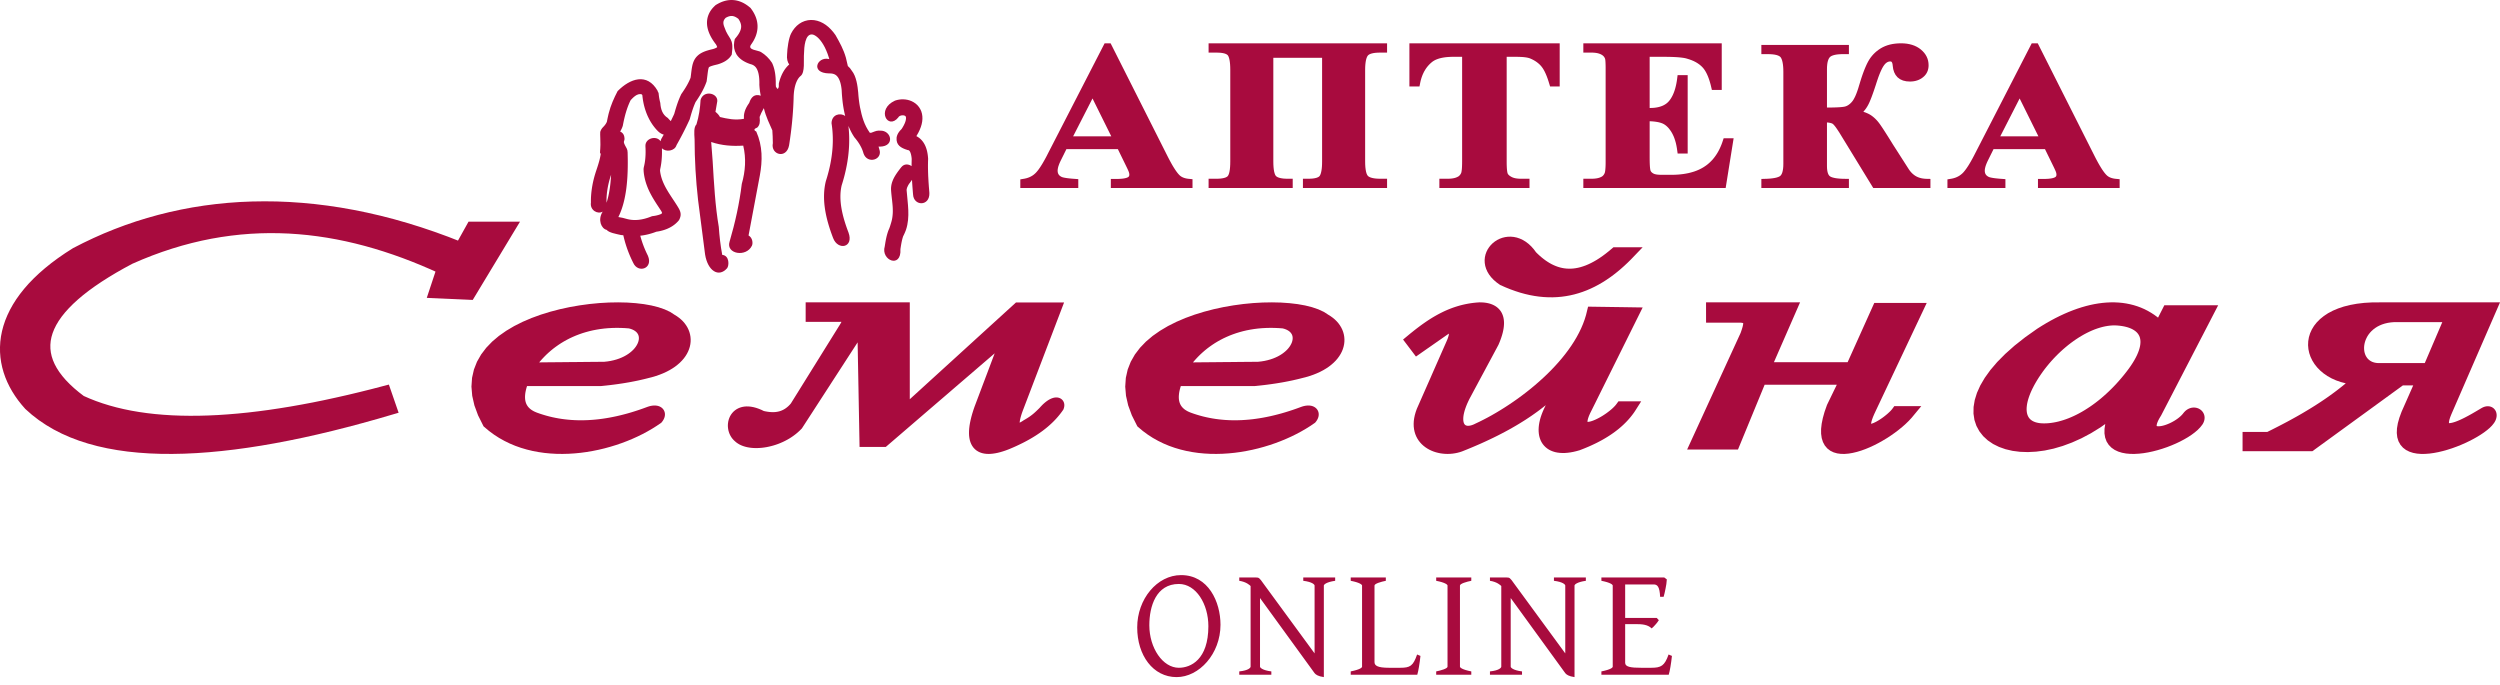 <svg width="197" height="54" viewBox="0 0 197 54" fill="none" xmlns="http://www.w3.org/2000/svg">
<g clip-path="url(#clip0_206_2)">
<path fill-rule="evenodd" clip-rule="evenodd" d="M71.865 14.174L71.837 14.212L71.807 14.253L71.778 14.293L71.751 14.333L71.725 14.37C71.479 14.662 71.432 14.929 71.441 14.979C71.517 16.023 71.734 17.087 71.393 18.107L71.34 18.244L71.282 18.381L71.217 18.521L71.169 18.616L71.166 18.626L71.151 18.669L71.138 18.712L71.124 18.756L71.112 18.801L71.1 18.846L71.088 18.891L71.077 18.936L71.067 18.983C71.064 18.998 71.06 19.014 71.057 19.029C71.053 19.045 71.05 19.061 71.047 19.076C71.044 19.093 71.041 19.108 71.038 19.124C71.035 19.14 71.032 19.156 71.028 19.172C71.025 19.188 71.023 19.205 71.02 19.221C71.017 19.237 71.014 19.254 71.011 19.27C71.008 19.286 71.005 19.303 71.003 19.319C71 19.336 70.997 19.354 70.994 19.37C70.992 19.387 70.989 19.404 70.986 19.421C70.984 19.438 70.981 19.455 70.978 19.472C70.976 19.489 70.973 19.506 70.97 19.524C70.968 19.541 70.965 19.559 70.962 19.576C70.96 19.594 70.957 19.612 70.954 19.629C71.045 21.195 69.385 20.514 69.72 19.407C69.723 19.39 69.725 19.372 69.728 19.354C69.731 19.336 69.734 19.319 69.736 19.3C69.739 19.282 69.742 19.264 69.745 19.246C69.748 19.228 69.751 19.21 69.754 19.192C69.757 19.172 69.76 19.154 69.763 19.136C69.766 19.117 69.769 19.098 69.772 19.079C69.776 19.061 69.779 19.042 69.782 19.023L69.793 18.966L69.803 18.908L69.815 18.851L69.827 18.792L69.84 18.733L69.853 18.673L69.868 18.613L69.883 18.553L69.9 18.492L69.917 18.43L69.935 18.369L69.955 18.307L69.976 18.244L70.01 18.149C70.117 17.935 70.167 17.724 70.237 17.497L70.262 17.403L70.284 17.31L70.302 17.218L70.317 17.125L70.329 17.034L70.339 16.943L70.346 16.851L70.351 16.76L70.353 16.668L70.353 16.575L70.351 16.483L70.348 16.39L70.343 16.296L70.336 16.201L70.328 16.107L70.319 16.011L70.309 15.913L70.299 15.815L70.288 15.716L70.276 15.617L70.265 15.515L70.254 15.413L70.243 15.31L70.233 15.205L70.224 15.099L70.216 14.987L70.213 14.919L70.213 14.847L70.216 14.775L70.223 14.704L70.232 14.635L70.244 14.566L70.259 14.498L70.276 14.433L70.295 14.368L70.317 14.305L70.34 14.243L70.365 14.182L70.391 14.122L70.419 14.064L70.448 14.007L70.478 13.95L70.51 13.895L70.542 13.841L70.575 13.787L70.609 13.734L70.644 13.682L70.679 13.63L70.715 13.579L70.752 13.527L70.789 13.477L70.826 13.427L70.864 13.376L70.903 13.326L70.941 13.276L70.98 13.227L71.019 13.177C71.249 12.887 71.586 12.918 71.833 13.089V13.051L71.833 12.959L71.834 12.868L71.836 12.775L71.838 12.683L71.84 12.591L71.842 12.535L71.839 12.496L71.833 12.432L71.825 12.372L71.817 12.315L71.807 12.261L71.797 12.21L71.786 12.164L71.774 12.121L71.762 12.082L71.749 12.046L71.737 12.013L71.724 11.985C71.72 11.975 71.716 11.967 71.711 11.959C71.707 11.951 71.703 11.944 71.699 11.936C71.695 11.931 71.691 11.924 71.688 11.918C71.684 11.912 71.68 11.907 71.677 11.902C71.673 11.897 71.67 11.893 71.666 11.889C71.663 11.886 71.66 11.882 71.657 11.878C71.654 11.876 71.652 11.872 71.649 11.87C71.646 11.867 71.644 11.865 71.641 11.862C71.639 11.861 71.637 11.859 71.635 11.857C71.633 11.856 71.63 11.854 71.628 11.852C71.626 11.852 71.624 11.85 71.622 11.849C71.62 11.848 71.618 11.847 71.616 11.846C71.613 11.844 71.611 11.843 71.609 11.842C71.606 11.841 71.603 11.84 71.6 11.839C71.597 11.838 71.594 11.837 71.591 11.836C71.587 11.835 71.583 11.833 71.579 11.832C71.574 11.832 71.569 11.831 71.565 11.83C71.559 11.829 71.553 11.828 71.548 11.828C71.541 11.827 71.535 11.826 71.528 11.825C70.984 11.66 70.603 11.434 70.651 10.851L70.664 10.778L70.682 10.71L70.704 10.647L70.729 10.588L70.756 10.532L70.786 10.481L70.817 10.433L70.849 10.387L70.883 10.343L70.918 10.301L70.954 10.261L70.991 10.222L71.029 10.184L71.04 10.173L71.122 10.046L71.214 9.883L71.285 9.736L71.336 9.607L71.369 9.496L71.387 9.403L71.394 9.329L71.393 9.271L71.387 9.23L71.378 9.201L71.369 9.181L71.36 9.167L71.35 9.154L71.337 9.143L71.319 9.13L71.295 9.118L71.266 9.106L71.23 9.096L71.19 9.089L71.146 9.086L71.099 9.087L71.052 9.092L71.007 9.101L70.963 9.114C70.95 9.119 70.937 9.125 70.924 9.13C70.912 9.136 70.9 9.143 70.889 9.148C70.879 9.155 70.869 9.162 70.859 9.168C70.851 9.175 70.843 9.182 70.835 9.188C70.829 9.195 70.823 9.201 70.816 9.208C70.811 9.216 70.806 9.222 70.801 9.229C70.797 9.236 70.793 9.244 70.789 9.251C69.96 10.282 69.015 8.622 70.525 7.929L70.687 7.881L70.851 7.848L71.017 7.83L71.184 7.827L71.352 7.84L71.519 7.868L71.684 7.914L71.846 7.978L72.003 8.061L72.153 8.164L72.291 8.288L72.413 8.433L72.516 8.596L72.597 8.774L72.652 8.966L72.682 9.165L72.687 9.37L72.668 9.579L72.626 9.792L72.561 10.008L72.475 10.228L72.366 10.454L72.235 10.685L72.209 10.727H72.209L72.286 10.769L72.36 10.816L72.431 10.866L72.499 10.921L72.562 10.979L72.622 11.041L72.678 11.106L72.73 11.174L72.778 11.243L72.822 11.315L72.863 11.388L72.9 11.463L72.934 11.54L72.964 11.618L72.992 11.697L73.017 11.778L73.04 11.861L73.06 11.945L73.077 12.03L73.093 12.117L73.106 12.206L73.117 12.296L73.126 12.387L73.136 12.51L73.132 12.631L73.129 12.715L73.127 12.8L73.126 12.883L73.125 12.968L73.124 13.053L73.125 13.138L73.125 13.223L73.126 13.308L73.128 13.393L73.13 13.478L73.132 13.564L73.135 13.649L73.138 13.735L73.141 13.821L73.145 13.907L73.15 13.992L73.154 14.079L73.159 14.165L73.164 14.251L73.169 14.337L73.175 14.425L73.181 14.511L73.187 14.597L73.193 14.685L73.2 14.772L73.207 14.858L73.214 14.945L73.221 15.034L73.228 15.121L73.235 15.208C73.272 16.281 71.985 16.253 71.948 15.312L71.94 15.222L71.933 15.133L71.926 15.044L71.919 14.955L71.912 14.865L71.905 14.775L71.898 14.685L71.892 14.596L71.886 14.506L71.88 14.415L71.874 14.326L71.869 14.235L71.865 14.174Z" fill="#A80B3E"/>
<path fill-rule="evenodd" clip-rule="evenodd" d="M63.084 5.992C63.076 5.997 63.068 6.004 63.061 6.011C63.053 6.017 63.045 6.025 63.037 6.031C63.03 6.04 63.022 6.047 63.014 6.055L62.99 6.08L62.967 6.107L62.943 6.137L62.919 6.168L62.896 6.203L62.872 6.239L62.849 6.278L62.826 6.319L62.804 6.363L62.782 6.409L62.761 6.458L62.74 6.508L62.719 6.561L62.7 6.617L62.682 6.675L62.664 6.736L62.647 6.799L62.631 6.864L62.617 6.932L62.603 7.001L62.591 7.073L62.579 7.147L62.569 7.224L62.56 7.302L62.553 7.383L62.547 7.466L62.542 7.552L62.539 7.641L62.536 7.759L62.532 7.883L62.527 8.008L62.522 8.132L62.516 8.255L62.51 8.38L62.503 8.504L62.495 8.628L62.487 8.751L62.479 8.875L62.469 8.999L62.46 9.123L62.449 9.246L62.438 9.37L62.427 9.494L62.415 9.618L62.403 9.742L62.39 9.865L62.376 9.988L62.362 10.112L62.348 10.236L62.333 10.359L62.318 10.483L62.301 10.606L62.285 10.729L62.268 10.852L62.251 10.976L62.233 11.099L62.215 11.223L62.196 11.346L62.177 11.469C61.961 12.557 60.712 12.191 60.9 11.279C60.888 10.919 60.889 10.521 60.86 10.291L60.868 10.287L60.865 10.284C60.654 9.804 60.355 9.208 60.19 8.52C60.04 8.786 59.911 9.055 59.859 9.212C59.904 9.639 59.868 9.85 59.677 10.047C59.404 10.153 59.376 10.258 59.593 10.363C60.104 11.516 60.086 12.668 59.876 13.822C59.579 15.399 59.283 16.977 58.986 18.554C59.315 18.743 59.34 19.177 59.251 19.362C58.799 20.303 57.191 20.009 57.488 19.054C57.933 17.534 58.27 16.014 58.452 14.494C58.737 13.488 58.808 12.482 58.567 11.475C57.725 11.529 56.884 11.477 56.042 11.19C56.081 11.696 56.119 12.203 56.158 12.709C56.262 14.46 56.356 16.217 56.64 17.881C56.692 18.615 56.772 19.349 56.912 20.084C57.5 20.139 57.456 20.951 57.294 21.137C56.627 21.899 55.767 21.339 55.561 20.054C55.376 18.618 55.191 17.184 55.006 15.749C54.827 14.158 54.736 12.567 54.733 10.975C54.705 10.508 54.66 10.027 54.88 9.802C55.075 9.16 55.173 8.517 55.205 7.875C55.429 7.082 56.559 7.318 56.524 7.966C56.475 8.249 56.427 8.531 56.378 8.813C56.537 8.936 56.656 9.072 56.734 9.221C57.315 9.36 57.901 9.491 58.619 9.364C58.596 9.017 58.661 8.633 59.038 8.109C59.189 7.643 59.464 7.376 59.947 7.54L59.934 7.472L59.913 7.361L59.895 7.25L59.879 7.139L59.865 7.027L59.854 6.915L59.845 6.802L59.837 6.674L59.839 6.553L59.838 6.461L59.836 6.371L59.832 6.284L59.827 6.199L59.82 6.118L59.811 6.039L59.8 5.964L59.788 5.892L59.775 5.823L59.76 5.757L59.743 5.695L59.725 5.636L59.706 5.581L59.685 5.53L59.664 5.481L59.642 5.437L59.618 5.396L59.594 5.358L59.57 5.324L59.544 5.291L59.518 5.261L59.491 5.234L59.462 5.209L59.432 5.185L59.4 5.162L59.365 5.141L59.328 5.121L59.287 5.102L59.243 5.084L59.194 5.068L59.102 5.042L59.016 5.01L58.947 4.983L58.879 4.955L58.812 4.925L58.746 4.893L58.681 4.859L58.618 4.824L58.555 4.787L58.494 4.747L58.434 4.705L58.376 4.66L58.319 4.612L58.264 4.563L58.212 4.51L58.161 4.454L58.113 4.396L58.067 4.333L58.025 4.268C57.846 3.955 57.8 3.641 57.857 3.288L57.901 3.077L58.046 2.899L58.088 2.845L58.127 2.791L58.164 2.739L58.198 2.687L58.229 2.636L58.257 2.586L58.283 2.536L58.306 2.489L58.327 2.442L58.344 2.396L58.359 2.352L58.372 2.308L58.383 2.266L58.391 2.223L58.397 2.182L58.401 2.142L58.403 2.101L58.402 2.06L58.4 2.02L58.395 1.979L58.388 1.937L58.379 1.893L58.366 1.848L58.351 1.802L58.333 1.755L58.311 1.705L58.285 1.653L58.256 1.599L58.222 1.544L58.184 1.486L58.166 1.471L58.129 1.445L58.093 1.419L58.057 1.396L58.023 1.375L57.989 1.356L57.957 1.338L57.925 1.323L57.894 1.31L57.864 1.298L57.834 1.289L57.805 1.28L57.777 1.273L57.749 1.267L57.722 1.263L57.694 1.26L57.667 1.259H57.638L57.609 1.259L57.58 1.262L57.548 1.266L57.516 1.272L57.481 1.279L57.445 1.289L57.407 1.301L57.367 1.315L57.325 1.333L57.28 1.353L57.234 1.377L57.188 1.402L57.157 1.433L57.128 1.466L57.103 1.499L57.082 1.529L57.064 1.559L57.049 1.587L57.037 1.614L57.027 1.642L57.018 1.669L57.012 1.696L57.007 1.726L57.004 1.755L57.002 1.787L57.003 1.82L57.005 1.856L57.01 1.894L57.018 1.936L57.028 1.979L57.041 2.025L57.057 2.074L57.076 2.126C57.422 3.167 57.856 2.934 57.663 4.298L57.613 4.381L57.558 4.458L57.498 4.531L57.434 4.598L57.365 4.661L57.294 4.719L57.22 4.772L57.144 4.821L57.065 4.866L56.984 4.907L56.901 4.946L56.816 4.981L56.729 5.015L56.64 5.045L56.535 5.077L56.403 5.108L56.307 5.132L56.221 5.154L56.145 5.177L56.078 5.198L56.021 5.218L55.974 5.236L55.937 5.253L55.909 5.268L55.889 5.28L55.876 5.288L55.87 5.294L55.866 5.297L55.865 5.298L55.864 5.3L55.861 5.304L55.857 5.312L55.85 5.326L55.842 5.348L55.833 5.377L55.823 5.414L55.812 5.461L55.802 5.515L55.791 5.578L55.781 5.648L55.77 5.726L55.759 5.812L55.748 5.906L55.735 6.006L55.722 6.114L55.707 6.229L55.682 6.418L55.638 6.536L55.616 6.593L55.594 6.649L55.571 6.705L55.547 6.76L55.523 6.815L55.499 6.87L55.474 6.923L55.448 6.976L55.422 7.028L55.396 7.081L55.369 7.132L55.342 7.184L55.315 7.234L55.287 7.284L55.259 7.334L55.231 7.383L55.202 7.432L55.173 7.481L55.144 7.529L55.115 7.577L55.085 7.624L55.056 7.671L55.026 7.718L54.996 7.764L54.966 7.81L54.936 7.856L54.906 7.901L54.875 7.946L54.845 7.991L54.814 8.035L54.814 8.036L54.798 8.069L54.781 8.108L54.764 8.147L54.747 8.186L54.731 8.226L54.714 8.266L54.698 8.307L54.682 8.347L54.667 8.387L54.651 8.429L54.636 8.471L54.621 8.512L54.606 8.554L54.592 8.597L54.577 8.639L54.563 8.682L54.549 8.725L54.535 8.768L54.521 8.812L54.508 8.855L54.494 8.899L54.48 8.944L54.467 8.988L54.454 9.033L54.441 9.078L54.428 9.124L54.415 9.168L54.402 9.214L54.389 9.26L54.376 9.305L54.35 9.4L54.296 9.516L54.263 9.588L54.229 9.659L54.196 9.732L54.161 9.803L54.127 9.875L54.093 9.946L54.058 10.017L54.023 10.089L53.987 10.16L53.952 10.232L53.916 10.302L53.88 10.374L53.844 10.444L53.808 10.516L53.771 10.586L53.734 10.657C53.722 10.681 53.709 10.704 53.697 10.729C53.684 10.752 53.672 10.775 53.659 10.799C53.647 10.822 53.634 10.847 53.622 10.87C53.609 10.893 53.596 10.917 53.584 10.94C53.571 10.964 53.558 10.988 53.546 11.011C53.533 11.034 53.52 11.057 53.507 11.082C53.494 11.105 53.481 11.128 53.469 11.151C53.456 11.175 53.443 11.199 53.43 11.222C53.417 11.245 53.404 11.269 53.391 11.293C53.377 11.316 53.364 11.339 53.351 11.362C53.338 11.386 53.325 11.41 53.312 11.433C53.172 11.915 52.461 12.004 52.16 11.679C52.16 11.701 52.161 11.724 52.162 11.746C52.162 11.77 52.163 11.794 52.163 11.817C52.163 11.841 52.164 11.864 52.164 11.887C52.164 11.911 52.164 11.934 52.164 11.957C52.164 11.98 52.164 12.004 52.164 12.027C52.164 12.05 52.164 12.073 52.163 12.096C52.163 12.119 52.162 12.142 52.162 12.165C52.161 12.187 52.16 12.21 52.159 12.233C52.158 12.255 52.158 12.278 52.157 12.3C52.155 12.323 52.154 12.345 52.153 12.368C52.152 12.39 52.15 12.412 52.149 12.435C52.148 12.457 52.146 12.479 52.144 12.501C52.143 12.523 52.141 12.545 52.139 12.567C52.137 12.589 52.135 12.61 52.133 12.632C52.131 12.653 52.129 12.676 52.126 12.697C52.124 12.718 52.122 12.74 52.119 12.761C52.117 12.783 52.114 12.805 52.111 12.825C52.108 12.847 52.105 12.868 52.103 12.889C52.099 12.91 52.096 12.932 52.093 12.953C52.09 12.973 52.087 12.994 52.083 13.015C52.08 13.036 52.076 13.056 52.073 13.077C52.069 13.098 52.065 13.119 52.062 13.139C52.057 13.159 52.053 13.18 52.05 13.201C52.045 13.221 52.041 13.241 52.037 13.262C52.032 13.281 52.028 13.301 52.024 13.322C52.004 13.405 52.011 13.443 52.021 13.532C52.027 13.568 52.033 13.605 52.038 13.641C52.045 13.677 52.052 13.713 52.059 13.748C52.067 13.784 52.075 13.819 52.083 13.855C52.093 13.889 52.102 13.924 52.111 13.959C52.122 13.993 52.132 14.027 52.143 14.062C52.154 14.096 52.166 14.13 52.177 14.164C52.19 14.197 52.202 14.231 52.215 14.264C52.228 14.298 52.242 14.332 52.256 14.365C52.27 14.398 52.285 14.431 52.3 14.464C52.315 14.498 52.331 14.531 52.346 14.563C52.362 14.597 52.379 14.63 52.395 14.662C52.413 14.695 52.43 14.729 52.447 14.761C52.465 14.794 52.483 14.827 52.501 14.86C52.52 14.892 52.539 14.926 52.558 14.958C52.577 14.991 52.596 15.024 52.616 15.057C52.636 15.09 52.656 15.123 52.676 15.156C52.697 15.188 52.718 15.221 52.738 15.255C52.759 15.288 52.781 15.321 52.802 15.353C52.823 15.387 52.845 15.421 52.866 15.454C52.888 15.487 52.91 15.52 52.932 15.554C52.955 15.588 52.977 15.622 52.999 15.655C53.021 15.689 53.044 15.723 53.066 15.757C53.089 15.791 53.111 15.825 53.134 15.859C53.157 15.894 53.179 15.929 53.202 15.963C53.225 15.999 53.247 16.034 53.27 16.069C53.293 16.105 53.315 16.139 53.338 16.175C53.36 16.211 53.382 16.247 53.405 16.283C53.427 16.32 53.449 16.356 53.471 16.393C53.669 16.731 53.696 16.988 53.513 17.337C53.499 17.354 53.485 17.371 53.471 17.388C53.456 17.405 53.441 17.422 53.427 17.439C53.412 17.454 53.397 17.471 53.381 17.488C53.366 17.503 53.35 17.519 53.334 17.535C53.318 17.55 53.302 17.566 53.286 17.581C53.269 17.596 53.252 17.611 53.236 17.626C53.219 17.641 53.201 17.655 53.184 17.669C53.167 17.683 53.149 17.697 53.132 17.71C53.114 17.724 53.095 17.738 53.077 17.751C53.059 17.764 53.041 17.777 53.022 17.789C53.003 17.802 52.984 17.814 52.966 17.827C52.947 17.838 52.927 17.851 52.908 17.862C52.888 17.874 52.869 17.885 52.849 17.896C52.829 17.907 52.809 17.918 52.789 17.929C52.769 17.94 52.749 17.95 52.728 17.96C52.708 17.97 52.687 17.98 52.666 17.989C52.645 17.999 52.625 18.009 52.604 18.018C52.582 18.027 52.561 18.036 52.54 18.045C52.518 18.053 52.497 18.062 52.475 18.07C52.453 18.078 52.431 18.086 52.409 18.094C52.387 18.102 52.365 18.109 52.343 18.117C52.32 18.124 52.298 18.131 52.276 18.138C52.253 18.145 52.23 18.151 52.207 18.158C52.184 18.164 52.161 18.17 52.138 18.176C52.115 18.182 52.092 18.188 52.068 18.194C52.045 18.199 52.021 18.205 51.998 18.21C51.974 18.215 51.95 18.22 51.926 18.225C51.902 18.229 51.878 18.234 51.854 18.238C51.829 18.242 51.805 18.246 51.781 18.25C51.759 18.254 51.738 18.257 51.716 18.26C51.712 18.262 51.708 18.264 51.703 18.265C51.673 18.277 51.643 18.288 51.613 18.299C51.582 18.31 51.552 18.32 51.522 18.331C51.492 18.341 51.461 18.352 51.431 18.362C51.401 18.371 51.371 18.381 51.34 18.39C51.31 18.399 51.28 18.408 51.25 18.416C51.22 18.425 51.19 18.433 51.16 18.441C51.129 18.45 51.099 18.457 51.069 18.465C51.039 18.472 51.009 18.479 50.979 18.486C50.949 18.493 50.919 18.499 50.889 18.505C50.858 18.511 50.828 18.517 50.798 18.523C50.769 18.529 50.739 18.534 50.709 18.539C50.678 18.544 50.648 18.548 50.619 18.553C50.589 18.557 50.559 18.56 50.529 18.564C50.504 18.568 50.478 18.57 50.453 18.573C50.458 18.593 50.464 18.613 50.469 18.632C50.476 18.657 50.483 18.684 50.49 18.71C50.498 18.735 50.505 18.76 50.512 18.785C50.52 18.81 50.527 18.835 50.535 18.86C50.542 18.885 50.55 18.909 50.557 18.934C50.565 18.958 50.573 18.982 50.581 19.006C50.589 19.03 50.596 19.054 50.604 19.077C50.612 19.1 50.62 19.123 50.628 19.147C50.636 19.17 50.644 19.192 50.652 19.216C50.661 19.238 50.669 19.261 50.677 19.284C50.685 19.305 50.694 19.328 50.702 19.35C50.71 19.373 50.719 19.394 50.727 19.416C50.736 19.438 50.744 19.46 50.753 19.482C50.761 19.502 50.77 19.524 50.779 19.546C50.788 19.566 50.796 19.588 50.805 19.609C50.814 19.629 50.823 19.651 50.832 19.672C50.841 19.693 50.849 19.712 50.858 19.733C50.868 19.754 50.877 19.774 50.886 19.795C50.895 19.815 50.904 19.835 50.913 19.855C50.922 19.875 50.932 19.895 50.941 19.916C50.95 19.935 50.96 19.955 50.969 19.975C50.978 19.995 50.988 20.015 50.997 20.035C51.007 20.054 51.016 20.074 51.026 20.093C51.035 20.113 51.045 20.132 51.055 20.152C51.494 21.172 50.271 21.568 49.892 20.7C49.881 20.679 49.871 20.657 49.86 20.635C49.849 20.613 49.839 20.591 49.828 20.569C49.817 20.547 49.807 20.525 49.796 20.503C49.786 20.48 49.775 20.458 49.764 20.435C49.754 20.412 49.743 20.39 49.733 20.367C49.722 20.344 49.712 20.321 49.702 20.297C49.691 20.274 49.681 20.251 49.67 20.228C49.66 20.203 49.65 20.18 49.64 20.156C49.63 20.132 49.619 20.108 49.609 20.085C49.599 20.06 49.589 20.036 49.579 20.012C49.569 19.987 49.559 19.962 49.549 19.937C49.539 19.912 49.529 19.887 49.519 19.862C49.509 19.836 49.5 19.811 49.49 19.786C49.48 19.76 49.471 19.734 49.461 19.708C49.451 19.682 49.442 19.656 49.432 19.629C49.423 19.603 49.414 19.576 49.404 19.55C49.395 19.523 49.386 19.496 49.377 19.469C49.368 19.442 49.358 19.414 49.349 19.387C49.34 19.359 49.332 19.331 49.323 19.303C49.314 19.275 49.305 19.246 49.296 19.218C49.288 19.189 49.279 19.161 49.27 19.132C49.262 19.103 49.254 19.074 49.245 19.045C49.237 19.015 49.229 18.986 49.221 18.956C49.212 18.926 49.204 18.895 49.196 18.865C49.188 18.834 49.18 18.804 49.172 18.773C49.165 18.742 49.157 18.711 49.15 18.68C49.142 18.648 49.135 18.617 49.127 18.585C49.123 18.569 49.12 18.553 49.116 18.537C49.046 18.524 48.998 18.538 48.919 18.517C48.548 18.431 47.987 18.339 47.806 18.114C47.391 18.026 47.075 17.33 47.492 16.674C47.097 16.914 46.47 16.563 46.565 15.956C46.564 15.939 46.564 15.922 46.564 15.906C46.563 15.889 46.563 15.871 46.563 15.854C46.563 15.836 46.563 15.818 46.563 15.8C46.563 15.78 46.563 15.761 46.564 15.742C46.564 15.722 46.564 15.702 46.565 15.682C46.565 15.662 46.566 15.642 46.567 15.621C46.568 15.599 46.569 15.578 46.569 15.556L46.573 15.49L46.577 15.421L46.583 15.349L46.589 15.275L46.596 15.2L46.604 15.122L46.614 15.042L46.624 14.96L46.636 14.876L46.649 14.789L46.663 14.701L46.679 14.612L46.696 14.52L46.715 14.426L46.735 14.332L46.757 14.234L46.781 14.136L46.806 14.037L46.833 13.935L46.862 13.832L46.893 13.728L46.925 13.622L46.959 13.517L46.976 13.467L46.992 13.418L47.008 13.37L47.024 13.322L47.04 13.275L47.055 13.227L47.071 13.18L47.086 13.133L47.101 13.085L47.116 13.039L47.13 12.992L47.145 12.947L47.158 12.9L47.172 12.854L47.185 12.808L47.199 12.762L47.211 12.717L47.224 12.671L47.236 12.626L47.247 12.58L47.258 12.536L47.269 12.491L47.279 12.445L47.289 12.4L47.298 12.355L47.307 12.31L47.315 12.265L47.323 12.221L47.33 12.176L47.337 12.131L47.281 12.036L47.283 12.023L47.283 12.001L47.285 11.939L47.288 11.877L47.293 11.813L47.299 11.75C47.34 11.399 47.275 10.491 47.299 10.396C47.335 10.262 47.411 10.125 47.537 10.001C47.542 9.996 47.547 9.991 47.552 9.986C47.557 9.981 47.562 9.976 47.567 9.971C47.572 9.966 47.576 9.961 47.581 9.956C47.586 9.95 47.59 9.945 47.595 9.94C47.599 9.935 47.604 9.93 47.608 9.925C47.613 9.92 47.617 9.915 47.621 9.91C47.626 9.905 47.63 9.9 47.634 9.895C47.638 9.89 47.642 9.885 47.647 9.88C47.651 9.875 47.655 9.87 47.659 9.865C47.662 9.861 47.666 9.856 47.67 9.851C47.674 9.846 47.678 9.841 47.681 9.836C47.685 9.831 47.689 9.826 47.692 9.821C47.696 9.816 47.699 9.812 47.703 9.807C47.706 9.802 47.709 9.797 47.713 9.792C47.716 9.787 47.719 9.782 47.723 9.778C47.726 9.773 47.729 9.768 47.732 9.763C47.735 9.758 47.739 9.754 47.742 9.749C47.744 9.744 47.747 9.739 47.75 9.734C47.753 9.73 47.756 9.725 47.759 9.72C47.762 9.715 47.764 9.711 47.767 9.706C47.77 9.701 47.772 9.697 47.775 9.692C47.777 9.687 47.78 9.683 47.782 9.678C47.785 9.673 47.787 9.668 47.79 9.664C47.792 9.659 47.794 9.654 47.797 9.649C47.799 9.644 47.801 9.639 47.804 9.634C47.806 9.63 47.808 9.625 47.81 9.621C47.812 9.616 47.814 9.611 47.816 9.607C47.818 9.602 47.82 9.597 47.822 9.593C47.823 9.591 47.823 9.59 47.824 9.589C47.826 9.579 47.827 9.57 47.829 9.56C47.835 9.532 47.84 9.504 47.845 9.477C47.851 9.449 47.856 9.422 47.862 9.394C47.868 9.367 47.873 9.34 47.879 9.312C47.885 9.286 47.891 9.258 47.897 9.231C47.903 9.204 47.909 9.177 47.915 9.15C47.921 9.124 47.927 9.096 47.933 9.07C47.94 9.043 47.946 9.016 47.952 8.99C47.959 8.963 47.965 8.937 47.972 8.91C48.128 8.298 48.374 7.745 48.667 7.181C49.655 6.178 50.993 5.713 51.819 7.154C51.825 7.236 51.895 7.282 51.901 7.364C51.904 7.397 51.907 7.43 51.91 7.464C51.914 7.497 51.918 7.529 51.922 7.562C51.927 7.594 51.931 7.626 51.936 7.658C51.941 7.689 51.946 7.72 51.951 7.752C51.957 7.783 51.963 7.813 51.969 7.843C51.975 7.873 51.981 7.903 51.988 7.934C51.995 7.963 52.002 7.992 52.008 8.021C52.016 8.05 52.023 8.078 52.031 8.107C52.064 8.591 52.189 9.028 52.627 9.3C52.64 9.315 52.653 9.33 52.666 9.345C52.679 9.36 52.692 9.375 52.706 9.389C52.719 9.403 52.732 9.417 52.745 9.431C52.758 9.444 52.771 9.457 52.785 9.471C52.811 9.495 52.835 9.52 52.858 9.545L52.891 9.477L52.925 9.408L52.957 9.34L52.99 9.272L53.022 9.204L53.055 9.136L53.087 9.068L53.118 9L53.129 8.976L53.143 8.927L53.156 8.88L53.17 8.832L53.184 8.783L53.198 8.735L53.212 8.687L53.226 8.638L53.241 8.589L53.256 8.54L53.271 8.492L53.286 8.443L53.301 8.394L53.317 8.345L53.333 8.297L53.349 8.247L53.366 8.198L53.383 8.149L53.4 8.1L53.418 8.051L53.436 8.002L53.454 7.953L53.473 7.904L53.492 7.855L53.512 7.806L53.532 7.757L53.553 7.708L53.573 7.659L53.595 7.61L53.617 7.561L53.639 7.513L53.682 7.42L53.74 7.336L53.769 7.295L53.796 7.254L53.824 7.214L53.851 7.172L53.878 7.131L53.905 7.091L53.931 7.05L53.957 7.009L53.983 6.969L54.008 6.929L54.033 6.888L54.057 6.847L54.081 6.806L54.105 6.766L54.129 6.725L54.152 6.684L54.174 6.643L54.196 6.602L54.218 6.561L54.239 6.52L54.26 6.478L54.281 6.438L54.3 6.396L54.32 6.355L54.339 6.313L54.357 6.271L54.375 6.229L54.393 6.187L54.41 6.144L54.419 6.119L54.426 6.071L54.44 5.962L54.453 5.857L54.465 5.756L54.477 5.659L54.489 5.565L54.501 5.474L54.515 5.384L54.53 5.296L54.547 5.209L54.566 5.122L54.59 5.034L54.618 4.945L54.651 4.856L54.692 4.766L54.74 4.676L54.797 4.588L54.861 4.504L54.933 4.425L55.012 4.352L55.095 4.285L55.183 4.225L55.273 4.172L55.365 4.125L55.46 4.082L55.556 4.044L55.656 4.008L55.759 3.976L55.866 3.945L55.977 3.915L56.094 3.886L56.19 3.864L56.232 3.851L56.282 3.834L56.328 3.817L56.368 3.8L56.404 3.783L56.435 3.768L56.46 3.753L56.481 3.739L56.497 3.728L56.509 3.719L56.511 3.716L56.51 3.709L56.507 3.693L56.501 3.672L56.492 3.648L56.481 3.62L56.466 3.587L56.448 3.552L56.426 3.512L56.413 3.491L56.367 3.431L56.299 3.339L56.234 3.246L56.172 3.153L56.113 3.059L56.058 2.965L56.006 2.87L55.958 2.775L55.913 2.678L55.872 2.581L55.835 2.483L55.802 2.384L55.774 2.284L55.751 2.182L55.732 2.08L55.719 1.977L55.712 1.873L55.71 1.768L55.715 1.663L55.726 1.558L55.744 1.453L55.768 1.349L55.8 1.246L55.838 1.146L55.882 1.047L55.933 0.95L55.989 0.857L56.052 0.767L56.119 0.68L56.192 0.596L56.27 0.516L56.393 0.399L56.535 0.316L56.623 0.268L56.712 0.223L56.801 0.183L56.891 0.145L56.982 0.113L57.073 0.084L57.164 0.059L57.256 0.039L57.348 0.022L57.44 0.011L57.532 0.003L57.623 0L57.714 0.001L57.804 0.007L57.893 0.016L57.98 0.029L58.067 0.047L58.151 0.067L58.234 0.092L58.315 0.12L58.394 0.15L58.472 0.184L58.547 0.219L58.621 0.258L58.692 0.299L58.762 0.341L58.83 0.386L58.896 0.432L58.961 0.48L59.024 0.53L59.145 0.629L59.256 0.784L59.322 0.883L59.382 0.983L59.437 1.083L59.487 1.185L59.532 1.287L59.572 1.391L59.606 1.495L59.635 1.599L59.658 1.704L59.675 1.809L59.687 1.914L59.694 2.019L59.694 2.123L59.69 2.226L59.68 2.329L59.665 2.429L59.646 2.529L59.622 2.627L59.594 2.722L59.562 2.817L59.526 2.91L59.486 3.001L59.443 3.09L59.398 3.177L59.349 3.262L59.297 3.346L59.243 3.429L59.187 3.51C58.856 3.957 59.773 3.956 59.972 4.106C60.305 4.31 60.598 4.588 60.837 4.955L60.881 5.053L60.92 5.152L60.956 5.254L60.987 5.356L61.015 5.46L61.039 5.565L61.06 5.671L61.078 5.778L61.093 5.886L61.105 5.996L61.115 6.106L61.122 6.217L61.127 6.33L61.13 6.443L61.13 6.556L61.129 6.645L61.134 6.718L61.141 6.804L61.15 6.89C61.181 6.757 61.237 7.182 61.35 6.904C61.39 6.806 61.359 6.694 61.371 6.589L61.393 6.497L61.417 6.406L61.443 6.316L61.471 6.229L61.501 6.143L61.533 6.059L61.567 5.977L61.602 5.895L61.64 5.816L61.68 5.739L61.722 5.663L61.766 5.589L61.812 5.517L61.86 5.447L61.911 5.379L61.964 5.314L62.019 5.25L62.076 5.189L62.136 5.13L62.191 5.08C62.06 4.907 61.984 4.638 62.022 4.286C62.034 3.817 62.148 2.995 62.344 2.629L62.471 2.41L62.619 2.211L62.788 2.032L62.978 1.878L63.189 1.75L63.417 1.656L63.657 1.596L63.904 1.573L64.153 1.587L64.397 1.636L64.633 1.717L64.861 1.828L65.077 1.966L65.283 2.13L65.478 2.319L65.663 2.531L65.838 2.766C66.185 3.38 66.469 3.885 66.658 4.552L66.81 5.204C66.931 5.305 67.038 5.427 67.12 5.571C67.484 6.012 67.58 6.788 67.628 7.304L67.637 7.43L67.647 7.554L67.659 7.676L67.671 7.794L67.685 7.911L67.7 8.024L67.716 8.137L67.733 8.245L67.751 8.352L67.77 8.456C67.922 9.212 68.097 9.838 68.547 10.468L68.664 10.457C68.841 10.398 69.035 10.294 69.239 10.293C69.257 10.293 69.275 10.293 69.293 10.294C69.311 10.294 69.329 10.294 69.347 10.295C70.245 10.255 70.546 11.524 69.357 11.553C69.344 11.553 69.33 11.553 69.317 11.553C69.303 11.552 69.29 11.552 69.276 11.552C69.263 11.551 69.25 11.551 69.237 11.551C69.234 11.551 69.231 11.551 69.228 11.551L69.234 11.572L69.254 11.632L69.271 11.692L69.288 11.753C69.601 12.593 68.331 12.981 68.038 12.071L68.028 12.032L68.016 11.992L68.003 11.953L67.99 11.913L67.976 11.874L67.961 11.834L67.946 11.795L67.93 11.755L67.912 11.716L67.895 11.677L67.876 11.637L67.857 11.598L67.837 11.559L67.816 11.519L67.794 11.48L67.772 11.44L67.749 11.4L67.725 11.361L67.701 11.321L67.675 11.282L67.649 11.242L67.623 11.202L67.595 11.163L67.567 11.123L67.538 11.084L67.508 11.044L67.478 11.005L67.447 10.965L67.415 10.926L67.383 10.886L67.32 10.812L67.245 10.692L67.189 10.601L67.136 10.508L67.085 10.414L67.035 10.317L66.988 10.22L66.942 10.12L66.898 10.02L66.855 9.919L66.862 9.974L66.877 10.13L66.89 10.285L66.901 10.442L66.909 10.599L66.914 10.758L66.917 10.916L66.917 11.077L66.915 11.237L66.91 11.399L66.903 11.561L66.893 11.725L66.88 11.889L66.865 12.054L66.847 12.22L66.827 12.386L66.803 12.554L66.778 12.722L66.749 12.891L66.718 13.061L66.684 13.232L66.648 13.404L66.608 13.576L66.567 13.75L66.522 13.925L66.474 14.1L66.424 14.275L66.371 14.452L66.324 14.603L66.304 14.69L66.284 14.792L66.267 14.895L66.253 15L66.242 15.107L66.233 15.215L66.228 15.323L66.225 15.434L66.225 15.546L66.227 15.659L66.233 15.774L66.241 15.889L66.252 16.007L66.265 16.126L66.281 16.246L66.3 16.367L66.321 16.489L66.345 16.613L66.371 16.738L66.4 16.864L66.43 16.991L66.464 17.119L66.499 17.248L66.537 17.378L66.577 17.509L66.619 17.641L66.663 17.774L66.709 17.908L66.757 18.044L66.807 18.179L66.859 18.315C67.307 19.521 66.024 19.762 65.649 18.757L65.593 18.609L65.539 18.462L65.486 18.314L65.436 18.167L65.387 18.021L65.341 17.874L65.296 17.728L65.254 17.582L65.213 17.435L65.176 17.29L65.14 17.144L65.107 16.999L65.077 16.854L65.049 16.709L65.024 16.565L65.002 16.42L64.983 16.276L64.966 16.133L64.953 15.989L64.943 15.846L64.936 15.703L64.933 15.56L64.933 15.418L64.937 15.276L64.944 15.135L64.955 14.994L64.97 14.853L64.989 14.714L65.012 14.574L65.039 14.435L65.074 14.283L65.133 14.093L65.182 13.931L65.227 13.771L65.27 13.611L65.311 13.454L65.349 13.296L65.385 13.14L65.418 12.986L65.448 12.832L65.476 12.679L65.501 12.527L65.524 12.377L65.545 12.227L65.563 12.079L65.579 11.931L65.593 11.785L65.604 11.64L65.613 11.496L65.619 11.352L65.624 11.21L65.626 11.069L65.625 10.929L65.623 10.789L65.618 10.65L65.611 10.513L65.602 10.376L65.591 10.241L65.577 10.106L65.562 9.972L65.544 9.839L65.524 9.707C65.543 9.011 66.218 8.864 66.601 9.137L66.578 9.044L66.551 8.927L66.525 8.809L66.501 8.689L66.478 8.567L66.457 8.443L66.437 8.318L66.419 8.191L66.402 8.061L66.387 7.93L66.373 7.796L66.361 7.661L66.349 7.523L66.339 7.385L66.331 7.243L66.325 7.117L66.314 7.008L66.299 6.898L66.283 6.793L66.264 6.694L66.243 6.602L66.22 6.515L66.195 6.435L66.168 6.36L66.141 6.292L66.112 6.23L66.082 6.173L66.052 6.123L66.021 6.077L65.99 6.037L65.959 6.001L65.928 5.969L65.896 5.941L65.864 5.916L65.83 5.893L65.795 5.874L65.758 5.855L65.719 5.839C65.704 5.834 65.69 5.829 65.676 5.825C65.66 5.82 65.645 5.816 65.629 5.812C65.612 5.808 65.596 5.805 65.579 5.801C65.56 5.799 65.542 5.796 65.523 5.793C65.503 5.791 65.483 5.79 65.463 5.788C65.442 5.787 65.42 5.786 65.398 5.785C65.375 5.785 65.351 5.785 65.328 5.785C63.818 5.754 64.397 4.446 65.306 4.648C65.318 4.651 65.332 4.653 65.348 4.656L65.314 4.536L65.215 4.241L65.108 3.974L64.997 3.735L64.881 3.523L64.764 3.339L64.646 3.18L64.53 3.047L64.418 2.939L64.312 2.855L64.215 2.792L64.127 2.75L64.051 2.723C63.414 2.596 63.368 3.793 63.358 4.184C63.307 4.74 63.458 5.705 63.084 5.992ZM52.048 11.129C52.061 11.076 52.08 11.019 52.104 10.96C52.117 10.937 52.13 10.915 52.142 10.892C52.155 10.87 52.168 10.848 52.18 10.826C52.193 10.803 52.206 10.781 52.218 10.758C52.231 10.736 52.243 10.714 52.256 10.692L52.293 10.625L52.302 10.609C52.157 10.57 52.009 10.49 51.873 10.362C51.852 10.341 51.83 10.319 51.809 10.298C51.788 10.276 51.767 10.254 51.746 10.232C51.725 10.209 51.705 10.186 51.684 10.164C51.664 10.139 51.644 10.116 51.624 10.092C51.604 10.068 51.584 10.044 51.564 10.019C51.545 9.994 51.525 9.969 51.506 9.943C51.487 9.918 51.468 9.892 51.449 9.866C51.43 9.839 51.412 9.812 51.393 9.786C51.375 9.758 51.357 9.731 51.339 9.703C51.321 9.675 51.304 9.647 51.286 9.619C51.269 9.59 51.252 9.56 51.234 9.531C51.218 9.502 51.201 9.472 51.184 9.442C51.168 9.412 51.152 9.381 51.136 9.35C51.121 9.32 51.105 9.288 51.09 9.256C51.075 9.225 51.059 9.192 51.044 9.161C51.03 9.128 51.016 9.095 51.001 9.063C50.987 9.03 50.974 8.996 50.96 8.962C50.947 8.928 50.933 8.894 50.92 8.86C50.908 8.825 50.895 8.79 50.883 8.755C50.871 8.72 50.859 8.684 50.847 8.648C50.836 8.613 50.825 8.576 50.813 8.539C50.803 8.503 50.792 8.466 50.782 8.429C50.772 8.392 50.762 8.353 50.752 8.316C50.743 8.278 50.734 8.24 50.725 8.201C50.717 8.162 50.709 8.123 50.701 8.084C50.693 8.044 50.686 8.004 50.678 7.965C50.672 7.925 50.665 7.884 50.658 7.844C50.653 7.803 50.647 7.762 50.641 7.721C50.636 7.68 50.631 7.637 50.626 7.596C50.623 7.562 50.619 7.529 50.616 7.495C50.61 7.487 50.604 7.479 50.598 7.47C50.59 7.46 50.583 7.45 50.575 7.44C50.202 7.302 49.826 7.764 49.715 7.871C49.709 7.877 49.702 7.884 49.696 7.891C49.691 7.899 49.688 7.907 49.684 7.916C49.675 7.933 49.666 7.95 49.658 7.968C49.649 7.986 49.641 8.004 49.632 8.022C49.624 8.04 49.616 8.058 49.607 8.077C49.599 8.095 49.591 8.114 49.583 8.132C49.575 8.152 49.567 8.171 49.559 8.189C49.551 8.208 49.543 8.227 49.535 8.246C49.527 8.266 49.519 8.285 49.512 8.304C49.504 8.324 49.496 8.344 49.489 8.364C49.481 8.384 49.474 8.404 49.466 8.424C49.459 8.445 49.451 8.465 49.444 8.485C49.437 8.505 49.429 8.526 49.422 8.547C49.415 8.568 49.408 8.588 49.401 8.609C49.394 8.631 49.387 8.652 49.38 8.673C49.373 8.694 49.366 8.716 49.359 8.737C49.353 8.759 49.346 8.78 49.339 8.802C49.333 8.824 49.326 8.846 49.32 8.868C49.313 8.89 49.307 8.912 49.3 8.934C49.294 8.957 49.288 8.979 49.281 9.001C49.275 9.025 49.269 9.047 49.263 9.07C49.257 9.093 49.251 9.116 49.245 9.138C49.239 9.162 49.233 9.185 49.227 9.208C49.221 9.232 49.215 9.256 49.21 9.279C49.204 9.302 49.198 9.326 49.193 9.349C49.187 9.374 49.182 9.398 49.176 9.422C49.171 9.446 49.166 9.47 49.16 9.494C49.155 9.518 49.15 9.543 49.144 9.567C49.139 9.592 49.134 9.616 49.129 9.641C49.124 9.666 49.119 9.691 49.114 9.716C49.109 9.741 49.104 9.766 49.099 9.791C49.091 9.833 49.083 9.875 49.075 9.917C49.066 9.943 49.057 9.968 49.048 9.992C49.044 10.003 49.04 10.014 49.036 10.025C49.031 10.036 49.027 10.047 49.023 10.058C49.018 10.069 49.013 10.08 49.009 10.091C49.004 10.101 48.999 10.112 48.995 10.123C48.99 10.133 48.985 10.144 48.98 10.155C48.975 10.165 48.97 10.176 48.965 10.187C48.96 10.197 48.955 10.208 48.949 10.218C48.944 10.228 48.939 10.239 48.933 10.249C48.928 10.26 48.922 10.27 48.917 10.281C48.911 10.291 48.905 10.302 48.899 10.312C48.894 10.322 48.888 10.332 48.882 10.342C48.878 10.349 48.873 10.356 48.869 10.363C49.048 10.444 49.152 10.58 49.188 10.743C49.288 11.198 49.036 11.034 49.253 11.456C49.335 11.615 49.461 11.771 49.456 12.002C49.457 12.068 49.459 12.133 49.461 12.199C49.462 12.264 49.464 12.329 49.465 12.394C49.466 12.458 49.467 12.523 49.468 12.588C49.468 12.653 49.468 12.717 49.469 12.781C49.469 12.845 49.469 12.909 49.468 12.973C49.468 13.036 49.467 13.099 49.466 13.163C49.465 13.225 49.464 13.288 49.462 13.351C49.461 13.414 49.459 13.476 49.457 13.538L49.449 13.724L49.44 13.908L49.428 14.091L49.414 14.271L49.398 14.45L49.38 14.627L49.36 14.803L49.337 14.975L49.311 15.147L49.282 15.316C49.272 15.373 49.262 15.428 49.251 15.484C49.24 15.539 49.228 15.594 49.217 15.649C49.205 15.703 49.193 15.758 49.18 15.812C49.167 15.866 49.153 15.919 49.14 15.973C49.126 16.026 49.111 16.079 49.097 16.132C49.081 16.183 49.065 16.236 49.05 16.288C49.033 16.339 49.016 16.39 49 16.442C48.982 16.492 48.964 16.542 48.946 16.593C48.926 16.643 48.907 16.693 48.888 16.742C48.868 16.791 48.847 16.84 48.827 16.888C48.805 16.936 48.783 16.983 48.761 17.032C48.749 17.055 48.738 17.079 48.726 17.102C48.959 17.138 49.186 17.189 49.373 17.248C49.378 17.248 49.383 17.25 49.388 17.252C49.406 17.256 49.424 17.261 49.442 17.266C49.461 17.27 49.479 17.274 49.497 17.278C49.516 17.282 49.534 17.287 49.552 17.29C49.571 17.294 49.589 17.297 49.608 17.301C49.626 17.304 49.645 17.307 49.663 17.31C49.682 17.312 49.701 17.315 49.719 17.317C49.738 17.32 49.757 17.322 49.776 17.324C49.795 17.326 49.814 17.327 49.833 17.329C49.852 17.331 49.871 17.331 49.89 17.333C49.91 17.334 49.929 17.335 49.948 17.336C49.968 17.336 49.987 17.337 50.007 17.337C50.026 17.337 50.046 17.337 50.066 17.337C50.085 17.337 50.105 17.336 50.125 17.336C50.145 17.334 50.165 17.333 50.185 17.332C50.205 17.331 50.225 17.33 50.246 17.328C50.266 17.326 50.286 17.325 50.307 17.323C50.327 17.321 50.348 17.318 50.369 17.316C50.389 17.313 50.41 17.311 50.431 17.307C50.452 17.305 50.473 17.302 50.494 17.298C50.515 17.294 50.537 17.291 50.558 17.287C50.579 17.282 50.601 17.278 50.622 17.274C50.644 17.27 50.666 17.265 50.687 17.26C50.709 17.255 50.731 17.25 50.753 17.245C50.775 17.239 50.797 17.233 50.819 17.228C50.842 17.222 50.864 17.216 50.886 17.209C50.909 17.203 50.932 17.196 50.954 17.189C50.977 17.182 51 17.175 51.023 17.168C51.046 17.16 51.069 17.153 51.092 17.145C51.115 17.136 51.138 17.128 51.162 17.12C51.185 17.111 51.209 17.102 51.232 17.094C51.282 17.074 51.332 17.055 51.382 17.036C51.428 17.029 51.473 17.023 51.519 17.017C51.536 17.014 51.553 17.012 51.571 17.009C51.587 17.006 51.604 17.003 51.621 17.001C51.637 16.997 51.653 16.994 51.67 16.992C51.685 16.988 51.701 16.985 51.717 16.982C51.732 16.978 51.747 16.974 51.763 16.971C51.778 16.968 51.792 16.963 51.807 16.96C51.822 16.956 51.836 16.953 51.85 16.948C51.864 16.944 51.878 16.94 51.892 16.937C51.905 16.933 51.918 16.928 51.932 16.924C51.945 16.919 51.957 16.915 51.97 16.911C51.983 16.906 51.995 16.902 52.008 16.897C52.02 16.893 52.032 16.888 52.044 16.883C52.055 16.879 52.066 16.874 52.078 16.869C52.089 16.864 52.1 16.859 52.111 16.854C52.216 16.767 52.16 16.762 52.111 16.637C52.089 16.604 52.068 16.57 52.046 16.537C52.024 16.504 52.002 16.471 51.98 16.438C51.958 16.404 51.935 16.369 51.913 16.335C51.89 16.301 51.867 16.267 51.845 16.232C51.822 16.198 51.799 16.163 51.776 16.128C51.753 16.093 51.73 16.057 51.707 16.022C51.684 15.986 51.661 15.95 51.639 15.914C51.616 15.878 51.593 15.841 51.57 15.805C51.547 15.767 51.524 15.73 51.502 15.692C51.479 15.655 51.457 15.617 51.434 15.579C51.412 15.54 51.39 15.501 51.368 15.463C51.346 15.423 51.324 15.384 51.303 15.344C51.281 15.304 51.26 15.264 51.239 15.223C51.218 15.182 51.198 15.141 51.177 15.1C51.158 15.058 51.138 15.015 51.118 14.973C51.099 14.93 51.08 14.887 51.061 14.844C51.043 14.8 51.025 14.755 51.008 14.711C50.99 14.666 50.974 14.621 50.957 14.576C50.941 14.53 50.925 14.484 50.91 14.438C50.895 14.391 50.881 14.343 50.867 14.296C50.854 14.248 50.841 14.2 50.828 14.15C50.816 14.101 50.805 14.052 50.794 14.003C50.784 13.952 50.774 13.901 50.764 13.851C50.757 13.8 50.748 13.748 50.74 13.696C50.734 13.644 50.728 13.591 50.722 13.538C50.71 13.387 50.703 13.286 50.741 13.139C50.745 13.124 50.748 13.11 50.752 13.095C50.755 13.081 50.759 13.066 50.762 13.051C50.766 13.035 50.769 13.02 50.772 13.005C50.776 12.989 50.779 12.974 50.782 12.958C50.785 12.943 50.788 12.928 50.791 12.912C50.794 12.896 50.797 12.88 50.8 12.864C50.802 12.849 50.805 12.832 50.808 12.816C50.81 12.8 50.813 12.784 50.816 12.767C50.818 12.751 50.821 12.735 50.823 12.718C50.825 12.702 50.827 12.685 50.83 12.668C50.832 12.651 50.834 12.634 50.836 12.618C50.838 12.6 50.84 12.583 50.842 12.566C50.843 12.549 50.845 12.531 50.847 12.514C50.849 12.496 50.85 12.479 50.852 12.461C50.853 12.443 50.855 12.426 50.856 12.408C50.858 12.39 50.859 12.372 50.86 12.354C50.861 12.335 50.862 12.317 50.863 12.3C50.864 12.28 50.865 12.262 50.866 12.244C50.867 12.226 50.868 12.207 50.869 12.188C50.869 12.169 50.87 12.15 50.87 12.131C50.871 12.112 50.871 12.093 50.872 12.074C50.872 12.055 50.872 12.035 50.873 12.016C50.873 11.996 50.873 11.977 50.873 11.957C50.873 11.937 50.873 11.918 50.873 11.898C50.872 11.878 50.872 11.858 50.872 11.838C50.871 11.819 50.871 11.798 50.87 11.778C50.87 11.758 50.869 11.737 50.869 11.716C50.868 11.696 50.867 11.676 50.866 11.655C50.865 11.634 50.864 11.613 50.863 11.593C50.862 11.572 50.861 11.55 50.86 11.529C50.818 10.888 51.736 10.646 52.049 11.129H52.048ZM48.153 13.774L48.143 13.803L48.128 13.85L48.098 13.943L48.07 14.033L48.044 14.121L48.019 14.209L47.996 14.295L47.975 14.38L47.955 14.463L47.937 14.544L47.919 14.625L47.904 14.704L47.889 14.781L47.876 14.856L47.864 14.93L47.853 15.002L47.843 15.073L47.834 15.141L47.826 15.207L47.82 15.271L47.814 15.334L47.809 15.395L47.804 15.453C47.803 15.471 47.802 15.491 47.801 15.509C47.8 15.527 47.799 15.545 47.798 15.564C47.797 15.58 47.797 15.598 47.796 15.615C47.795 15.632 47.795 15.648 47.794 15.664C47.794 15.68 47.794 15.696 47.793 15.711C47.793 15.726 47.793 15.741 47.793 15.755C47.793 15.77 47.793 15.784 47.793 15.798C47.793 15.811 47.793 15.825 47.793 15.837C47.793 15.849 47.794 15.862 47.794 15.873C47.794 15.885 47.795 15.897 47.795 15.908C47.796 15.931 47.797 15.952 47.797 15.974C47.802 15.957 47.808 15.939 47.814 15.921C47.827 15.879 47.839 15.836 47.852 15.794C47.864 15.75 47.876 15.706 47.888 15.662C47.899 15.618 47.91 15.573 47.922 15.527L47.953 15.389L47.982 15.248L48.009 15.103L48.034 14.955L48.057 14.803L48.077 14.65L48.096 14.493L48.112 14.332L48.127 14.17L48.139 14.005L48.15 13.837C48.151 13.816 48.152 13.795 48.153 13.774H48.153Z" fill="#A80B3E"/>
<path fill-rule="evenodd" clip-rule="evenodd" d="M88.088 11.752H84.033L83.577 12.673L83.519 12.796L83.47 12.911L83.43 13.02L83.396 13.121L83.372 13.215L83.355 13.301L83.344 13.381L83.341 13.451L83.347 13.538L83.361 13.615L83.385 13.682L83.416 13.742L83.456 13.796L83.505 13.845L83.567 13.891L83.641 13.934L83.688 13.954L83.76 13.977L83.862 14L83.992 14.023L84.146 14.045L84.324 14.065L84.527 14.083L84.969 14.116V14.814H80.4V14.135L80.744 14.077L80.882 14.045L81.013 14.004L81.135 13.956L81.251 13.899L81.359 13.835L81.461 13.762L81.559 13.678L81.605 13.634L81.654 13.583L81.706 13.524L81.762 13.457L81.819 13.384L81.877 13.303L81.939 13.216L82.001 13.121L82.066 13.019L82.133 12.911L82.201 12.795L82.271 12.673L82.343 12.545L82.416 12.41L82.491 12.268L82.567 12.117L87.044 3.412H87.516L92.026 12.357L92.104 12.508L92.18 12.652L92.255 12.789L92.326 12.918L92.396 13.04L92.464 13.153L92.531 13.26L92.594 13.358L92.656 13.449L92.716 13.533L92.773 13.609L92.827 13.676L92.879 13.735L92.928 13.787L92.973 13.83L93.013 13.864L93.078 13.91L93.149 13.951L93.228 13.988L93.315 14.02L93.412 14.048L93.517 14.071L93.631 14.088L93.97 14.12V14.814H87.534V14.1H88.01L88.176 14.097L88.326 14.089L88.461 14.076L88.58 14.059L88.683 14.037L88.769 14.013L88.839 13.987L88.891 13.959L88.915 13.943L88.935 13.924L88.951 13.906L88.964 13.885L88.974 13.863L88.983 13.837L88.989 13.806L88.99 13.766V13.742L88.988 13.716L88.985 13.689L88.98 13.662L88.974 13.633L88.967 13.604L88.958 13.575L88.945 13.539L88.938 13.517L88.926 13.487L88.905 13.438L88.876 13.373L88.839 13.293L88.794 13.199L88.741 13.09L88.681 12.967L88.088 11.752ZM87.569 10.742L86.09 7.758L84.563 10.742H87.569Z" fill="#A80B3E"/>
<path fill-rule="evenodd" clip-rule="evenodd" d="M102.671 14.815V14.085H103.09L103.291 14.08L103.465 14.066L103.615 14.042L103.74 14.011L103.839 13.973L103.912 13.934L103.963 13.893L104.001 13.846L104.036 13.781L104.071 13.691L104.103 13.578L104.131 13.444L104.153 13.291L104.169 13.117L104.178 12.924L104.181 12.711V4.556H100.338V12.711L100.342 12.958L100.355 13.176L100.376 13.368L100.405 13.531L100.441 13.664L100.48 13.767L100.52 13.838L100.561 13.884L100.609 13.922L100.676 13.96L100.762 13.995L100.867 14.026L100.991 14.051L101.133 14.07L101.294 14.081L101.475 14.085H101.866V14.815H95.237V14.085H95.852L96.035 14.081L96.195 14.069L96.336 14.049L96.457 14.023L96.558 13.992L96.638 13.956L96.699 13.919L96.741 13.882L96.776 13.835L96.814 13.76L96.852 13.654L96.884 13.519L96.911 13.357L96.93 13.168L96.942 12.953L96.946 12.711V5.507L96.942 5.279L96.931 5.075L96.913 4.893L96.888 4.735L96.858 4.602L96.823 4.494L96.786 4.412L96.751 4.359L96.711 4.32L96.654 4.281L96.577 4.244L96.476 4.21L96.354 4.183L96.209 4.162L96.042 4.15L95.851 4.145H95.237V3.412H109.301V4.145H108.747L108.551 4.15L108.378 4.163L108.226 4.184L108.096 4.213L107.988 4.248L107.902 4.287L107.838 4.33L107.791 4.373L107.751 4.43L107.71 4.511L107.671 4.618L107.637 4.749L107.61 4.905L107.59 5.083L107.577 5.284L107.573 5.508V12.711L107.577 12.957L107.591 13.175L107.614 13.366L107.644 13.528L107.681 13.661L107.724 13.762L107.767 13.833L107.809 13.879L107.863 13.919L107.936 13.958L108.028 13.994L108.14 14.025L108.272 14.051L108.424 14.07L108.593 14.081L108.783 14.085H109.301V14.815H102.671Z" fill="#A80B3E"/>
<path fill-rule="evenodd" clip-rule="evenodd" d="M122.904 3.412V6.815H122.148L122.024 6.411L121.949 6.187L121.872 5.981L121.793 5.795L121.714 5.629L121.634 5.483L121.554 5.357L121.474 5.249L121.389 5.151L121.297 5.058L121.196 4.97L121.087 4.887L120.97 4.808L120.845 4.735L120.71 4.666L120.57 4.604L120.493 4.577L120.399 4.552L120.285 4.529L120.15 4.51L119.997 4.495L119.825 4.485L119.636 4.479L119.427 4.476H118.726V12.721L118.727 12.918L118.732 13.095L118.74 13.251L118.751 13.385L118.765 13.497L118.78 13.587L118.797 13.65L118.811 13.686L118.828 13.715L118.852 13.748L118.882 13.781L118.918 13.816L118.96 13.85L119.01 13.884L119.066 13.919L119.127 13.952L119.193 13.982L119.265 14.008L119.343 14.031L119.431 14.05L119.527 14.065L119.631 14.076L119.744 14.083L119.867 14.085H120.525V14.815H113.422V14.085H114.079L114.205 14.082L114.32 14.075L114.428 14.063L114.527 14.047L114.62 14.026L114.703 14.002L114.78 13.973L114.853 13.939L114.897 13.917L114.935 13.893L114.97 13.865L115.004 13.833L115.039 13.796L115.071 13.753L115.102 13.706L115.129 13.654L115.145 13.618L115.16 13.561L115.175 13.477L115.19 13.37L115.201 13.24L115.208 13.088L115.213 12.915L115.215 12.721V4.476H114.538L114.387 4.478L114.242 4.484L114.103 4.492L113.97 4.503L113.843 4.519L113.722 4.538L113.607 4.56L113.499 4.585L113.396 4.613L113.299 4.645L113.208 4.679L113.123 4.715L113.044 4.755L112.971 4.798L112.903 4.842L112.839 4.891L112.749 4.967L112.663 5.048L112.581 5.133L112.503 5.222L112.429 5.315L112.36 5.412L112.294 5.515L112.232 5.62L112.176 5.731L112.122 5.846L112.073 5.966L112.028 6.09L111.987 6.219L111.95 6.353L111.919 6.491L111.855 6.815H111.061V3.412H122.905H122.904Z" fill="#A80B3E"/>
<path fill-rule="evenodd" clip-rule="evenodd" d="M130.002 8.509L130.142 8.507L130.272 8.5L130.397 8.489L130.516 8.472L130.629 8.451L130.737 8.426L130.84 8.396L130.936 8.362L131.028 8.325L131.114 8.283L131.195 8.237L131.272 8.186L131.345 8.132L131.412 8.073L131.475 8.01L131.536 7.941L131.593 7.866L131.65 7.786L131.703 7.7L131.754 7.61L131.804 7.513L131.85 7.412L131.894 7.306L131.936 7.194L131.975 7.077L132.011 6.955L132.044 6.828L132.075 6.695L132.103 6.558L132.128 6.415L132.151 6.268L132.195 5.922H132.989V12.098H132.198L132.14 11.684L132.102 11.473L132.058 11.273L132.006 11.086L131.947 10.909L131.883 10.743L131.811 10.59L131.733 10.446L131.649 10.313L131.562 10.193L131.474 10.085L131.384 9.99L131.293 9.908L131.201 9.838L131.108 9.78L131.013 9.732L130.909 9.692L130.79 9.656L130.655 9.624L130.504 9.598L130.339 9.576L130.159 9.561L129.993 9.553V12.422L129.994 12.636L129.998 12.826L130.005 12.993L130.014 13.137L130.026 13.257L130.039 13.35L130.053 13.416L130.066 13.455L130.08 13.484L130.098 13.514L130.12 13.542L130.145 13.57L130.174 13.597L130.208 13.624L130.247 13.65L130.29 13.675L130.334 13.697L130.385 13.715L130.449 13.732L130.525 13.748L130.613 13.76L130.712 13.768L130.822 13.774L130.945 13.776H131.685L131.896 13.773L132.099 13.765L132.296 13.752L132.488 13.732L132.673 13.709L132.853 13.679L133.028 13.645L133.196 13.605L133.359 13.56L133.517 13.511L133.668 13.456L133.814 13.396L133.955 13.331L134.09 13.261L134.221 13.186L134.346 13.105L134.466 13.021L134.583 12.93L134.694 12.834L134.802 12.731L134.906 12.624L135.005 12.511L135.1 12.392L135.191 12.267L135.279 12.136L135.362 11.999L135.44 11.857L135.515 11.707L135.585 11.553L135.652 11.391L135.714 11.224L135.824 10.895H136.61L135.982 14.815H124.767V14.085H125.415L125.538 14.082L125.652 14.075L125.758 14.063L125.857 14.047L125.948 14.026L126.031 14.002L126.105 13.973L126.177 13.939L126.221 13.917L126.256 13.894L126.29 13.867L126.323 13.835L126.354 13.799L126.384 13.757L126.413 13.71L126.44 13.656L126.456 13.617L126.471 13.561L126.487 13.477L126.499 13.37L126.51 13.24L126.518 13.088L126.523 12.915L126.524 12.721V5.506V5.33L126.522 5.173L126.518 5.035L126.513 4.916L126.507 4.815L126.499 4.735L126.492 4.678L126.485 4.646L126.468 4.6L126.445 4.552L126.42 4.508L126.391 4.467L126.358 4.43L126.323 4.395L126.284 4.363L126.241 4.333L126.166 4.29L126.086 4.253L125.998 4.221L125.901 4.194L125.794 4.173L125.678 4.158L125.552 4.148L125.414 4.145H124.767V3.412H135.673V7.088H134.897L134.823 6.774L134.789 6.637L134.752 6.506L134.714 6.38L134.675 6.26L134.634 6.145L134.592 6.035L134.548 5.932L134.504 5.834L134.458 5.742L134.411 5.656L134.362 5.574L134.313 5.499L134.263 5.429L134.211 5.365L134.16 5.308L134.046 5.194L133.921 5.089L133.784 4.992L133.634 4.901L133.472 4.818L133.297 4.743L133.108 4.675L132.904 4.613L132.845 4.597L132.779 4.582L132.704 4.568L132.622 4.555L132.532 4.543L132.434 4.531L132.329 4.521L132.215 4.511L132.095 4.503L131.967 4.496L131.831 4.49L131.688 4.485L131.538 4.481L131.381 4.479L131.215 4.477L131.043 4.476H129.993V8.509H130.002Z" fill="#A80B3E"/>
<path fill-rule="evenodd" clip-rule="evenodd" d="M144.433 4.365L144.336 4.404L144.262 4.446L144.205 4.492L144.157 4.547L144.112 4.617L144.07 4.708L144.034 4.818L144.004 4.948L143.983 5.097L143.969 5.264L143.965 5.452V8.476H144.034L144.308 8.473L144.554 8.467L144.772 8.459L144.959 8.449L145.117 8.436L145.243 8.421L145.337 8.406L145.413 8.387L145.483 8.363L145.555 8.331L145.627 8.29L145.699 8.241L145.772 8.183L145.844 8.117L145.915 8.041L145.986 7.954L146.057 7.847L146.13 7.715L146.205 7.561L146.28 7.383L146.354 7.183L146.429 6.961L146.503 6.714L146.549 6.565L146.593 6.418L146.638 6.277L146.681 6.139L146.726 6.007L146.77 5.879L146.814 5.756L146.858 5.638L146.902 5.523L146.946 5.413L146.99 5.309L147.033 5.209L147.077 5.112L147.12 5.021L147.164 4.935L147.208 4.851L147.301 4.692L147.404 4.54L147.516 4.397L147.637 4.262L147.767 4.135L147.905 4.017L148.053 3.907L148.209 3.805L148.376 3.713L148.554 3.633L148.741 3.565L148.938 3.509L149.142 3.467L149.355 3.437L149.577 3.419L149.809 3.412L150.038 3.42L150.259 3.443L150.469 3.481L150.671 3.534L150.863 3.603L151.043 3.688L151.211 3.788L151.367 3.904L151.507 4.032L151.63 4.167L151.734 4.311L151.82 4.463L151.887 4.622L151.935 4.788L151.963 4.961L151.973 5.137L151.967 5.278L151.947 5.412L151.914 5.541L151.867 5.664L151.806 5.78L151.73 5.889L151.641 5.991L151.541 6.08L151.433 6.162L151.316 6.232L151.194 6.292L151.065 6.34L150.931 6.378L150.792 6.404L150.649 6.42L150.497 6.425L150.22 6.406L149.961 6.347L149.73 6.244L149.532 6.097L149.375 5.911L149.261 5.692L149.185 5.446L149.147 5.18L149.133 5.065L149.114 4.984L149.09 4.924L149.066 4.886L149.045 4.866L149.026 4.854L148.999 4.846L148.955 4.842L148.892 4.846L148.828 4.858L148.767 4.879L148.705 4.91L148.644 4.951L148.58 5.004L148.518 5.071L148.455 5.152L148.389 5.251L148.32 5.372L148.248 5.517L148.173 5.682L148.096 5.87L148.017 6.078L147.938 6.307L147.855 6.559L147.815 6.686L147.773 6.81L147.734 6.929L147.695 7.045L147.657 7.157L147.619 7.265L147.582 7.369L147.546 7.469L147.511 7.565L147.477 7.657L147.442 7.745L147.409 7.83L147.375 7.91L147.343 7.987L147.312 8.06L147.279 8.131L147.213 8.265L147.138 8.396L147.057 8.524L146.968 8.645L146.873 8.76L146.829 8.809L146.869 8.82L146.995 8.864L147.114 8.912L147.225 8.963L147.329 9.018L147.426 9.077L147.513 9.138L147.596 9.202L147.677 9.27L147.756 9.342L147.832 9.418L147.907 9.497L147.979 9.581L148.048 9.668L148.086 9.717L148.126 9.773L148.172 9.836L148.22 9.907L148.274 9.986L148.332 10.072L148.394 10.166L148.46 10.268L148.531 10.378L148.607 10.496L148.686 10.621L148.771 10.754L148.86 10.896L148.953 11.046L149.051 11.203L149.152 11.367L150.409 13.33L150.477 13.429L150.547 13.518L150.62 13.6L150.695 13.675L150.774 13.743L150.853 13.805L150.936 13.86L151.022 13.909L151.111 13.951L151.205 13.988L151.304 14.02L151.408 14.046L151.518 14.066L151.635 14.081L151.757 14.091L152.118 14.098V14.814H147.612L145.002 10.548L144.899 10.384L144.803 10.238L144.715 10.109L144.636 9.999L144.564 9.908L144.503 9.838L144.454 9.788L144.419 9.76L144.389 9.741L144.345 9.721L144.282 9.7L144.202 9.681L144.106 9.663L143.994 9.65L143.965 9.648V13.085L143.97 13.264L143.986 13.418L144.011 13.552L144.045 13.664L144.084 13.753L144.129 13.822L144.175 13.872L144.227 13.909L144.3 13.946L144.399 13.982L144.522 14.014L144.667 14.042L144.834 14.064L145.021 14.08L145.231 14.09L145.694 14.096V14.814H138.795V14.101L139.272 14.086L139.494 14.071L139.691 14.049L139.862 14.021L140.007 13.987L140.124 13.948L140.214 13.908L140.276 13.868L140.323 13.822L140.37 13.758L140.414 13.673L140.453 13.565L140.484 13.433L140.508 13.281L140.523 13.109L140.528 12.912V5.662L140.524 5.439L140.512 5.239L140.492 5.06L140.465 4.903L140.432 4.769L140.393 4.658L140.351 4.57L140.31 4.508L140.263 4.462L140.198 4.418L140.11 4.376L139.996 4.338L139.857 4.307L139.693 4.284L139.505 4.27L139.291 4.265H138.795V3.541H145.694V4.265H145.254L145.046 4.269L144.86 4.282L144.694 4.302L144.553 4.331L144.433 4.365Z" fill="#A80B3E"/>
<path fill-rule="evenodd" clip-rule="evenodd" d="M161.145 11.752H157.091L156.635 12.673L156.577 12.796L156.529 12.911L156.488 13.02L156.455 13.121L156.431 13.215L156.413 13.301L156.403 13.381L156.4 13.451L156.405 13.539L156.42 13.615L156.443 13.683L156.474 13.742L156.514 13.796L156.564 13.845L156.625 13.891L156.7 13.934L156.747 13.954L156.819 13.977L156.921 14L157.049 14.023L157.204 14.045L157.383 14.065L157.585 14.084L158.027 14.116V14.814H153.458V14.135L153.803 14.077L153.941 14.045L154.071 14.005L154.193 13.956L154.309 13.899L154.417 13.835L154.518 13.762L154.616 13.679L154.663 13.635L154.712 13.584L154.764 13.524L154.819 13.457L154.876 13.384L154.935 13.303L154.996 13.216L155.059 13.121L155.125 13.02L155.191 12.911L155.259 12.795L155.329 12.673L155.401 12.545L155.474 12.41L155.549 12.268L155.626 12.118L160.101 3.412H160.574L165.083 12.357L165.161 12.509L165.238 12.652L165.312 12.79L165.384 12.918L165.454 13.04L165.523 13.153L165.589 13.26L165.652 13.359L165.714 13.449L165.774 13.533L165.831 13.609L165.886 13.676L165.938 13.736L165.986 13.787L166.031 13.83L166.071 13.864L166.136 13.91L166.207 13.952L166.286 13.988L166.373 14.021L166.469 14.048L166.575 14.071L166.689 14.088L167.028 14.12V14.814H160.592V14.1H161.068L161.235 14.097L161.384 14.089L161.518 14.076L161.638 14.059L161.741 14.038L161.828 14.013L161.897 13.987L161.949 13.959L161.973 13.943L161.993 13.924L162.009 13.906L162.022 13.885L162.032 13.863L162.04 13.837L162.046 13.806L162.048 13.766V13.742L162.045 13.716L162.043 13.688L162.038 13.661L162.032 13.633L162.025 13.604L162.015 13.575L162.003 13.539L161.996 13.518L161.983 13.487L161.963 13.438L161.933 13.373L161.896 13.293L161.852 13.199L161.799 13.09L161.739 12.967L161.145 11.752ZM160.626 10.742L159.147 7.758L157.622 10.742H160.626Z" fill="#A80B3E"/>
<path fill-rule="evenodd" clip-rule="evenodd" d="M40.976 17.468H36.92L36.721 17.825L36.694 17.875L36.666 17.925L36.638 17.974L36.61 18.023L36.583 18.073L36.5 18.223L36.472 18.272L36.389 18.422L36.361 18.471L36.334 18.521L36.25 18.67L36.223 18.72L36.14 18.868L36.112 18.918L36.09 18.959L35.33 18.662L34.246 18.268L33.168 17.904L32.098 17.572L31.035 17.269L29.979 16.997L28.931 16.756L27.89 16.544L26.858 16.36L25.834 16.207L24.819 16.082L23.811 15.986L22.813 15.917L21.824 15.876L20.843 15.864L19.872 15.878L18.911 15.918L17.959 15.986L17.017 16.08L16.085 16.2L15.164 16.345L14.253 16.517L13.353 16.713L12.463 16.934L11.585 17.179L10.717 17.448L9.862 17.741L9.018 18.058L8.185 18.396L7.365 18.76L6.557 19.144L5.749 19.557L5.137 19.949L4.572 20.339L4.042 20.733L3.548 21.131L3.087 21.532L2.661 21.936L2.267 22.343L1.907 22.754L1.579 23.167L1.283 23.581L1.019 23.998L0.786 24.416L0.584 24.836L0.412 25.255L0.271 25.675L0.159 26.094L0.077 26.512L0.024 26.927L0 27.341L0.003 27.75L0.034 28.156L0.092 28.558L0.176 28.955L0.285 29.346L0.418 29.73L0.576 30.108L0.756 30.478L0.959 30.841L1.184 31.196L1.429 31.543L1.695 31.88L1.991 32.222L2.514 32.684L3.059 33.105L3.634 33.492L4.238 33.847L4.872 34.171L5.534 34.463L6.223 34.724L6.939 34.954L7.682 35.155L8.451 35.326L9.245 35.469L10.064 35.584L10.907 35.67L11.775 35.73L12.666 35.763L13.58 35.769L14.518 35.75L15.477 35.705L16.458 35.635L17.461 35.54L18.485 35.422L19.529 35.28L20.593 35.115L21.677 34.926L22.781 34.715L23.903 34.483L25.043 34.228L26.202 33.952L27.378 33.654L28.57 33.337L29.78 33L31.411 32.524L31.256 32.075L31.24 32.029L31.224 31.984L31.209 31.938L31.193 31.892L31.177 31.847L31.161 31.801L31.145 31.755L31.129 31.71L31.114 31.664L31.098 31.618L31.082 31.573L31.066 31.526L31.05 31.48L31.035 31.435L31.019 31.389L31.003 31.343L30.987 31.298L30.971 31.252L30.955 31.206L30.94 31.16L30.924 31.115L30.908 31.069L30.892 31.023L30.876 30.978L30.86 30.932L30.845 30.886L30.829 30.841L30.813 30.795L30.797 30.748L30.781 30.703L30.643 30.304L29.304 30.654L28.341 30.894L27.393 31.121L26.459 31.332L25.54 31.531L24.636 31.715L23.745 31.883L22.87 32.038L22.01 32.177L21.164 32.303L20.334 32.413L19.518 32.509L18.718 32.589L17.934 32.654L17.165 32.705L16.411 32.74L15.674 32.76L14.952 32.764L14.246 32.753L13.556 32.727L12.882 32.684L12.224 32.627L11.583 32.554L10.959 32.465L10.35 32.361L9.759 32.24L9.184 32.104L8.626 31.952L8.085 31.784L7.56 31.601L7.053 31.401L6.6 31.203L6.215 30.905L5.833 30.584L5.489 30.263L5.18 29.944L4.908 29.627L4.671 29.311L4.47 28.999L4.304 28.689L4.172 28.382L4.073 28.077L4.007 27.774L3.972 27.472L3.969 27.169L3.996 26.865L4.056 26.557L4.148 26.247L4.274 25.931L4.433 25.611L4.627 25.286L4.857 24.956L5.123 24.623L5.425 24.287L5.763 23.946L6.137 23.603L6.548 23.256L6.995 22.908L7.479 22.558L7.999 22.205L8.556 21.851L9.148 21.494L9.777 21.136L10.43 20.784L11.209 20.448L11.997 20.135L12.782 19.849L13.564 19.59L14.344 19.356L15.121 19.149L15.896 18.966L16.668 18.809L17.437 18.677L18.205 18.569L18.97 18.484L19.734 18.423L20.495 18.385L21.254 18.369L22.011 18.377L22.767 18.405L23.52 18.456L24.272 18.527L25.023 18.62L25.771 18.732L26.518 18.865L27.264 19.018L28.008 19.19L28.751 19.381L29.492 19.591L30.232 19.819L30.971 20.065L31.708 20.328L32.444 20.609L33.179 20.906L33.913 21.22L34.316 21.401L34.313 21.412L34.293 21.472L34.273 21.532L34.234 21.651L34.214 21.71L34.194 21.77L34.174 21.83L34.135 21.949L34.115 22.009L34.095 22.069L34.075 22.128L34.056 22.187L34.036 22.247L34.016 22.307L33.996 22.367L33.977 22.427L33.957 22.486L33.917 22.605L33.897 22.665L33.877 22.725L33.858 22.784L33.838 22.844L33.818 22.904L33.63 23.472L34.253 23.5L34.342 23.504L34.431 23.507L34.52 23.512L34.609 23.516L34.698 23.52L34.787 23.524L34.876 23.527L34.965 23.532L35.137 23.54L35.232 23.544L35.321 23.547L35.493 23.556L35.588 23.56L35.681 23.564L35.855 23.571L35.944 23.576L36.033 23.58L36.122 23.583L36.211 23.587L36.3 23.591L36.389 23.596L36.567 23.603L36.656 23.607L36.745 23.611L36.834 23.615L36.923 23.62L37.252 23.634L37.477 23.262L37.578 23.095L37.678 22.928L37.779 22.761L37.88 22.594L37.981 22.426L38.082 22.259L38.183 22.092L38.284 21.925L38.385 21.758L38.486 21.591L38.586 21.424L38.687 21.257L38.788 21.09L38.889 20.923L38.99 20.756L39.091 20.589L39.192 20.422L39.293 20.255L39.394 20.088L39.494 19.921L39.595 19.754L39.696 19.587L39.797 19.42L39.898 19.252L39.999 19.085L40.1 18.918L40.201 18.751L40.301 18.584L40.402 18.417L40.503 18.25L40.976 17.468Z" fill="#A80B3E"/>
<path fill-rule="evenodd" clip-rule="evenodd" d="M52.278 33.079L52.313 33.011L52.343 32.942L52.367 32.869L52.385 32.795L52.395 32.717L52.398 32.637L52.391 32.556L52.374 32.476L52.347 32.398L52.31 32.323L52.265 32.254L52.212 32.192L52.154 32.138L52.09 32.092L52.024 32.054L51.956 32.022L51.886 31.997L51.815 31.978L51.743 31.966L51.67 31.957L51.596 31.954L51.522 31.955L51.446 31.961L51.37 31.97L51.292 31.984L51.214 32.001L51.135 32.023L51.054 32.049L50.979 32.076L50.669 32.189L50.365 32.295L50.063 32.394L49.764 32.487L49.466 32.574L49.172 32.653L48.879 32.727L48.589 32.795L48.301 32.855L48.016 32.91L47.733 32.958L47.453 33L47.174 33.036L46.898 33.065L46.625 33.087L46.354 33.104L46.085 33.114L45.818 33.118L45.554 33.116L45.292 33.107L45.032 33.093L44.775 33.071L44.52 33.044L44.267 33.011L44.016 32.971L43.767 32.925L43.521 32.873L43.277 32.815L43.035 32.75L42.795 32.679L42.557 32.603L42.322 32.52L42.228 32.482L42.139 32.443L42.056 32.403L41.979 32.359L41.908 32.315L41.842 32.27L41.782 32.222L41.726 32.173L41.675 32.123L41.629 32.072L41.587 32.019L41.55 31.964L41.516 31.907L41.485 31.848L41.458 31.786L41.435 31.721L41.415 31.653L41.399 31.582L41.386 31.507L41.378 31.428L41.373 31.346L41.372 31.259L41.376 31.167L41.384 31.073L41.396 30.973L41.414 30.869L41.436 30.762L41.463 30.651L41.495 30.534L41.529 30.424H47.331L47.478 30.41L47.606 30.396L47.733 30.383L47.86 30.369L47.985 30.355L48.11 30.341L48.233 30.325L48.356 30.31L48.478 30.293L48.599 30.277L48.72 30.26L48.839 30.242L48.958 30.225L49.076 30.207L49.193 30.188L49.309 30.169L49.424 30.149L49.539 30.13L49.653 30.109L49.765 30.088L49.877 30.066L49.988 30.045L50.099 30.022L50.208 30L50.317 29.977L50.425 29.953L50.532 29.928L50.638 29.904L50.743 29.879L50.847 29.854L50.951 29.828L51.052 29.802L51.371 29.722L51.682 29.629L51.977 29.527L52.255 29.416L52.516 29.296L52.761 29.168L52.989 29.031L53.202 28.888L53.397 28.735L53.577 28.578L53.739 28.413L53.886 28.243L54.015 28.067L54.127 27.886L54.222 27.7L54.299 27.511L54.358 27.319L54.399 27.125L54.421 26.93L54.425 26.735L54.41 26.541L54.376 26.351L54.325 26.164L54.256 25.982L54.17 25.805L54.068 25.636L53.949 25.473L53.816 25.319L53.667 25.174L53.504 25.038L53.328 24.911L53.154 24.804L52.811 24.581L52.37 24.377L51.874 24.207L51.326 24.07L50.731 23.964L50.093 23.889L49.418 23.842L48.711 23.826L47.979 23.839L47.226 23.882L46.459 23.956L45.683 24.061L44.905 24.196L44.131 24.363L43.366 24.563L42.617 24.794L41.889 25.059L41.189 25.358L40.522 25.692L39.895 26.063L39.314 26.47L38.785 26.917L38.315 27.405L37.913 27.934L37.586 28.506L37.345 29.121L37.197 29.776L37.15 30.467L37.211 31.191L37.383 31.945L37.671 32.728L38.106 33.597L38.535 33.959L38.925 34.247L39.329 34.508L39.745 34.741L40.172 34.95L40.61 35.133L41.056 35.29L41.51 35.424L41.97 35.535L42.436 35.623L42.907 35.691L43.38 35.736L43.856 35.763L44.334 35.769L44.812 35.757L45.289 35.727L45.765 35.68L46.239 35.616L46.709 35.535L47.174 35.441L47.634 35.331L48.088 35.207L48.535 35.07L48.973 34.921L49.402 34.759L49.821 34.586L50.229 34.402L50.625 34.208L51.008 34.003L51.377 33.791L51.73 33.569L52.113 33.309L52.194 33.208L52.238 33.144L52.278 33.079ZM43.412 27.625L43.602 27.47L43.8 27.322L44.004 27.178L44.215 27.039L44.434 26.907L44.66 26.781L44.892 26.661L45.132 26.549L45.379 26.443L45.633 26.345L45.894 26.254L46.163 26.172L46.438 26.097L46.721 26.031L47.011 25.975L47.308 25.927L47.612 25.889L47.924 25.861L48.243 25.844L48.569 25.836L48.902 25.84L49.243 25.854L49.559 25.878L49.694 25.915L49.829 25.965L49.945 26.022L50.043 26.083L50.123 26.148L50.189 26.215L50.241 26.285L50.282 26.356L50.312 26.432L50.333 26.512L50.343 26.596L50.344 26.687L50.334 26.783L50.311 26.885L50.277 26.992L50.229 27.101L50.168 27.214L50.094 27.328L50.005 27.444L49.903 27.558L49.786 27.67L49.656 27.779L49.511 27.886L49.354 27.986L49.182 28.082L48.997 28.17L48.798 28.251L48.587 28.323L48.362 28.386L48.124 28.439L47.873 28.48L47.618 28.508L47.452 28.509L47.266 28.511L47.08 28.513L46.894 28.515L46.708 28.516L46.149 28.521L45.963 28.523L45.404 28.529L45.218 28.53L44.66 28.535L44.474 28.537L44.288 28.539L44.101 28.54L43.915 28.543L43.729 28.544L43.171 28.549L42.984 28.551L42.49 28.556L42.569 28.46L42.723 28.286L42.885 28.115L43.053 27.947L43.229 27.784L43.412 27.625Z" fill="#A80B3E"/>
<path fill-rule="evenodd" clip-rule="evenodd" d="M103.796 33.079L103.831 33.011L103.861 32.942L103.885 32.869L103.903 32.795L103.913 32.717L103.915 32.637L103.909 32.556L103.892 32.476L103.865 32.398L103.828 32.323L103.783 32.254L103.73 32.192L103.671 32.138L103.608 32.092L103.542 32.054L103.474 32.022L103.403 31.997L103.333 31.978L103.261 31.966L103.188 31.957L103.114 31.954L103.039 31.955L102.964 31.961L102.888 31.97L102.811 31.984L102.732 32.001L102.652 32.023L102.572 32.049L102.497 32.076L102.187 32.189L101.883 32.295L101.581 32.394L101.281 32.487L100.984 32.574L100.69 32.653L100.397 32.727L100.107 32.795L99.82 32.855L99.534 32.91L99.251 32.958L98.97 33L98.692 33.036L98.416 33.065L98.143 33.087L97.871 33.104L97.603 33.114L97.336 33.118L97.072 33.116L96.81 33.107L96.55 33.093L96.293 33.071L96.037 33.044L95.785 33.011L95.534 32.971L95.285 32.925L95.039 32.873L94.795 32.815L94.552 32.75L94.313 32.679L94.075 32.603L93.841 32.52L93.745 32.482L93.657 32.443L93.574 32.403L93.497 32.359L93.426 32.315L93.359 32.27L93.299 32.222L93.244 32.173L93.193 32.123L93.147 32.072L93.105 32.019L93.067 31.964L93.034 31.907L93.003 31.848L92.977 31.786L92.953 31.721L92.933 31.653L92.917 31.582L92.904 31.507L92.895 31.428L92.891 31.346L92.89 31.259L92.894 31.167L92.902 31.073L92.914 30.973L92.931 30.869L92.954 30.762L92.981 30.651L93.013 30.534L93.047 30.424H98.849L98.996 30.41L99.124 30.396L99.251 30.383L99.378 30.369L99.503 30.355L99.627 30.341L99.751 30.325L99.874 30.31L99.996 30.293L100.117 30.277L100.238 30.26L100.357 30.242L100.476 30.225L100.593 30.207L100.711 30.188L100.826 30.169L100.942 30.149L101.057 30.13L101.17 30.109L101.283 30.088L101.395 30.066L101.506 30.045L101.616 30.022L101.726 30L101.835 29.977L101.942 29.953L102.049 29.928L102.155 29.904L102.261 29.879L102.365 29.854L102.468 29.828L102.569 29.802L102.888 29.722L103.199 29.629L103.495 29.527L103.772 29.416L104.034 29.296L104.278 29.168L104.507 29.031L104.719 28.888L104.915 28.735L105.094 28.578L105.258 28.413L105.403 28.243L105.532 28.067L105.645 27.886L105.74 27.7L105.817 27.511L105.875 27.319L105.916 27.125L105.938 26.93L105.942 26.735L105.927 26.541L105.894 26.351L105.843 26.164L105.774 25.982L105.688 25.805L105.585 25.636L105.467 25.473L105.333 25.319L105.185 25.174L105.022 25.038L104.845 24.911L104.672 24.804L104.328 24.581L103.888 24.377L103.391 24.207L102.844 24.07L102.249 23.964L101.611 23.889L100.936 23.842L100.229 23.826L99.497 23.839L98.744 23.882L97.976 23.956L97.201 24.061L96.423 24.196L95.649 24.363L94.884 24.563L94.135 24.794L93.406 25.059L92.707 25.358L92.04 25.692L91.413 26.063L90.831 26.47L90.302 26.917L89.833 27.405L89.43 27.934L89.103 28.506L88.862 29.121L88.715 29.776L88.668 30.467L88.729 31.191L88.901 31.945L89.189 32.728L89.624 33.597L90.052 33.959L90.443 34.247L90.846 34.508L91.263 34.741L91.691 34.95L92.127 35.133L92.574 35.29L93.028 35.424L93.488 35.535L93.954 35.623L94.424 35.691L94.898 35.736L95.374 35.763L95.852 35.769L96.33 35.757L96.807 35.727L97.283 35.68L97.756 35.616L98.226 35.535L98.692 35.441L99.152 35.331L99.606 35.207L100.053 35.07L100.491 34.921L100.92 34.759L101.338 34.586L101.747 34.402L102.142 34.208L102.526 34.003L102.894 33.791L103.248 33.569L103.63 33.309L103.712 33.208L103.756 33.144L103.796 33.079ZM94.93 27.625L95.12 27.47L95.317 27.322L95.522 27.178L95.733 27.039L95.952 26.907L96.177 26.781L96.41 26.661L96.65 26.549L96.897 26.443L97.151 26.345L97.412 26.254L97.68 26.172L97.956 26.097L98.238 26.031L98.528 25.975L98.826 25.927L99.13 25.889L99.441 25.861L99.761 25.844L100.087 25.836L100.42 25.84L100.761 25.854L101.077 25.878L101.212 25.915L101.347 25.965L101.463 26.022L101.561 26.083L101.641 26.148L101.706 26.215L101.758 26.285L101.8 26.356L101.83 26.432L101.851 26.512L101.861 26.596L101.862 26.687L101.852 26.783L101.829 26.885L101.795 26.992L101.747 27.101L101.686 27.214L101.612 27.328L101.523 27.444L101.421 27.558L101.304 27.67L101.173 27.779L101.029 27.886L100.872 27.986L100.7 28.082L100.514 28.17L100.317 28.251L100.104 28.323L99.88 28.386L99.642 28.439L99.39 28.48L99.136 28.508L98.97 28.509L98.784 28.511L98.598 28.513L98.412 28.515L98.226 28.516L97.667 28.521L97.481 28.523L96.922 28.529L96.736 28.53L96.178 28.535L95.992 28.537L95.805 28.539L95.619 28.54L95.433 28.543L95.247 28.544L94.688 28.549L94.502 28.551L94.008 28.556L94.086 28.46L94.241 28.286L94.402 28.115L94.571 27.947L94.747 27.784L94.93 27.625Z" fill="#A80B3E"/>
<path fill-rule="evenodd" clip-rule="evenodd" d="M82.922 33.303L83.038 33.189L83.151 33.072L83.261 32.953L83.368 32.83L83.472 32.705L83.573 32.578L83.671 32.447L83.795 32.272L83.834 32.161L83.853 32.085L83.866 32.007L83.87 31.926L83.864 31.841L83.847 31.755L83.816 31.67L83.771 31.588L83.713 31.514L83.644 31.45L83.567 31.399L83.486 31.362L83.404 31.337L83.323 31.323L83.242 31.318L83.163 31.322L83.085 31.332L83.009 31.349L82.934 31.372L82.859 31.399L82.784 31.432L82.708 31.47L82.632 31.513L82.556 31.562L82.479 31.615L82.401 31.674L82.323 31.738L82.243 31.808L82.162 31.883L82.082 31.965L82 32.052L81.929 32.132L81.898 32.163L81.859 32.202L81.821 32.239L81.784 32.275L81.748 32.311L81.711 32.345L81.677 32.379L81.642 32.412L81.608 32.443L81.574 32.475L81.54 32.506L81.507 32.535L81.473 32.565L81.44 32.593L81.406 32.621L81.372 32.649L81.338 32.677L81.302 32.704L81.267 32.731L81.231 32.758L81.193 32.785L81.156 32.813L81.116 32.84L81.076 32.867L81.034 32.895L80.991 32.923L80.947 32.951L80.901 32.979L80.852 33.008L80.803 33.038L80.751 33.068L80.684 33.106L80.581 33.175L80.503 33.223L80.433 33.262L80.372 33.294L80.349 33.303L80.35 33.286L80.356 33.224L80.366 33.154L80.38 33.077L80.399 32.992L80.421 32.902L80.448 32.804L80.479 32.701L80.514 32.591L80.554 32.477L80.597 32.357L80.647 32.229L80.74 31.984L80.834 31.738L80.928 31.493L81.021 31.248L81.115 31.003L81.208 30.758L81.395 30.267L81.488 30.022L82.144 28.304L82.237 28.059L82.518 27.323L82.799 26.588L82.893 26.342L82.986 26.097L83.173 25.607L83.266 25.361L83.36 25.116L83.454 24.871L83.547 24.626L83.85 23.833H80.061L79.668 24.192L79.388 24.446L79.109 24.701L78.831 24.955L78.552 25.209L78.273 25.463L77.994 25.716L77.715 25.971L77.436 26.225L77.157 26.479L76.878 26.733L76.6 26.988L76.32 27.242L76.042 27.496L75.763 27.75L75.484 28.005L75.205 28.259L74.647 28.767L74.368 29.021L73.531 29.784L73.252 30.037L72.416 30.8L72.137 31.054L71.858 31.308L71.691 31.46V23.826H63.486V25.361H66.152L66.219 25.36L66.275 25.361L66.308 25.362L66.3 25.378L66.275 25.426L66.246 25.477L66.214 25.533L66.178 25.593L66.138 25.657L66.093 25.727L65.974 25.919L65.737 26.3L65.619 26.49L65.501 26.68L65.264 27.06L65.146 27.25L65.028 27.44L64.791 27.821L64.673 28.011L64.555 28.201L64.318 28.582L64.2 28.772L64.081 28.962L63.845 29.342L63.727 29.532L63.608 29.723L63.372 30.103L63.253 30.293L63.135 30.483L62.899 30.864L62.78 31.054L62.662 31.244L62.544 31.434L62.425 31.624L62.323 31.789L62.278 31.843L62.217 31.909L62.156 31.971L62.095 32.028L62.034 32.08L61.972 32.129L61.911 32.174L61.849 32.216L61.787 32.253L61.725 32.287L61.662 32.318L61.599 32.346L61.535 32.371L61.471 32.393L61.406 32.413L61.34 32.429L61.273 32.443L61.205 32.455L61.136 32.464L61.066 32.471L60.995 32.475L60.923 32.477H60.849L60.775 32.473L60.7 32.468L60.623 32.462L60.545 32.452L60.466 32.441L60.387 32.428L60.306 32.413L60.224 32.395L60.182 32.385L60.01 32.301L59.795 32.212L59.586 32.14L59.384 32.086L59.188 32.049L58.999 32.029L58.817 32.026L58.641 32.04L58.474 32.071L58.315 32.118L58.166 32.18L58.027 32.257L57.901 32.347L57.787 32.448L57.687 32.56L57.6 32.68L57.527 32.806L57.468 32.938L57.421 33.074L57.387 33.212L57.366 33.353L57.356 33.495L57.359 33.637L57.374 33.778L57.4 33.919L57.439 34.057L57.489 34.192L57.553 34.323L57.628 34.45L57.716 34.569L57.817 34.682L57.919 34.776L58.023 34.865L58.146 34.951L58.277 35.028L58.415 35.093L58.558 35.149L58.707 35.196L58.861 35.235L59.019 35.264L59.181 35.287L59.347 35.301L59.517 35.308L59.69 35.307L59.865 35.299L60.043 35.285L60.223 35.262L60.404 35.233L60.587 35.196L60.77 35.152L60.954 35.102L61.138 35.044L61.321 34.98L61.503 34.907L61.684 34.828L61.862 34.742L62.039 34.648L62.212 34.548L62.382 34.439L62.548 34.323L62.71 34.2L62.867 34.069L63.018 33.93L63.186 33.762L63.368 33.481L63.845 32.746L64.004 32.501L64.321 32.01L64.48 31.765L64.639 31.519L64.957 31.029L65.116 30.783L65.275 30.538L65.592 30.047L65.751 29.802L65.91 29.557L66.387 28.821L66.546 28.576L66.863 28.085L67.022 27.84L67.181 27.595L67.499 27.104L67.581 26.978L67.583 27.096L67.588 27.382L67.594 27.669L67.599 27.955L67.604 28.241L67.609 28.527L67.615 28.814L67.62 29.099L67.625 29.385L67.631 29.672L67.636 29.958L67.641 30.244L67.647 30.53L67.652 30.817L67.657 31.102L67.662 31.389L67.668 31.675L67.673 31.961L67.678 32.247L67.684 32.533L67.689 32.82L67.694 33.105L67.7 33.392L67.705 33.678L67.71 33.964L67.715 34.25L67.721 34.536L67.733 35.218H69.8L70.215 34.862L72.026 33.305L72.328 33.045L73.233 32.266L73.535 32.007L74.441 31.229L74.743 30.97L75.044 30.709L76.856 29.153L77.157 28.893L78.063 28.115L78.365 27.855L78.381 27.842L78.333 27.968L78.266 28.146L78.199 28.323L78.132 28.501L78.065 28.679L77.998 28.857L77.931 29.035L77.864 29.212L77.797 29.39L77.73 29.568L77.662 29.746L77.596 29.924L77.528 30.101L77.461 30.278L77.394 30.456L77.327 30.634L77.26 30.812L77.193 30.989L77.126 31.167L77.059 31.345L76.992 31.523L76.858 31.878L76.788 32.063L76.695 32.336L76.614 32.597L76.544 32.847L76.486 33.087L76.437 33.318L76.4 33.538L76.374 33.75L76.36 33.953L76.357 34.147L76.365 34.333L76.387 34.511L76.421 34.682L76.471 34.845L76.535 34.999L76.615 35.143L76.711 35.276L76.823 35.395L76.948 35.498L77.086 35.584L77.233 35.653L77.388 35.705L77.548 35.741L77.714 35.762L77.886 35.77L78.061 35.765L78.243 35.747L78.43 35.719L78.623 35.68L78.822 35.63L79.027 35.569L79.238 35.499L79.458 35.417L79.628 35.347L79.792 35.277L79.954 35.206L80.114 35.133L80.272 35.059L80.429 34.983L80.585 34.907L80.738 34.828L80.891 34.747L81.041 34.665L81.189 34.581L81.336 34.495L81.48 34.407L81.623 34.318L81.763 34.226L81.901 34.133L82.037 34.037L82.171 33.94L82.302 33.839L82.431 33.737L82.558 33.632L82.681 33.525L82.803 33.415L82.922 33.304V33.303Z" fill="#A80B3E"/>
<path fill-rule="evenodd" clip-rule="evenodd" d="M129.443 19.482H127.141L126.774 19.793L126.528 19.988L126.288 20.167L126.052 20.33L125.823 20.477L125.597 20.608L125.378 20.724L125.163 20.826L124.953 20.915L124.748 20.988L124.548 21.05L124.353 21.098L124.162 21.134L123.976 21.158L123.793 21.171L123.614 21.172L123.439 21.163L123.265 21.144L123.095 21.114L122.927 21.074L122.76 21.024L122.596 20.964L122.433 20.895L122.271 20.817L122.11 20.728L121.951 20.63L121.792 20.523L121.635 20.406L121.479 20.282L121.323 20.148L121.169 20.005L121.034 19.873L120.869 19.649L120.665 19.418L120.451 19.218L120.229 19.049L120 18.911L119.766 18.802L119.53 18.722L119.292 18.672L119.057 18.65L118.825 18.655L118.6 18.685L118.384 18.738L118.177 18.814L117.98 18.911L117.798 19.027L117.629 19.161L117.477 19.311L117.342 19.477L117.225 19.658L117.13 19.851L117.057 20.056L117.01 20.272L116.989 20.494L116.998 20.722L117.036 20.952L117.106 21.182L117.207 21.41L117.339 21.631L117.503 21.846L117.699 22.053L117.926 22.25L118.206 22.452L118.633 22.642L119.023 22.799L119.41 22.938L119.791 23.061L120.169 23.164L120.543 23.251L120.914 23.32L121.279 23.372L121.641 23.407L121.999 23.425L122.353 23.428L122.702 23.413L123.048 23.383L123.389 23.336L123.726 23.275L124.059 23.198L124.387 23.105L124.71 22.999L125.03 22.878L125.344 22.743L125.654 22.595L125.96 22.433L126.261 22.259L126.559 22.072L126.851 21.872L127.14 21.661L127.425 21.438L127.706 21.204L127.983 20.958L128.257 20.702L128.527 20.435L129.443 19.482ZM117.503 28.247L117.574 28.113L117.646 27.979L117.717 27.846L117.789 27.712L117.86 27.578L117.933 27.444L118.004 27.311L118.083 27.161L118.171 26.952L118.244 26.762L118.309 26.577L118.365 26.398L118.412 26.227L118.45 26.059L118.48 25.898L118.501 25.742L118.513 25.591L118.517 25.445L118.511 25.303L118.496 25.165L118.472 25.033L118.438 24.904L118.394 24.782L118.341 24.665L118.277 24.553L118.203 24.45L118.121 24.354L118.031 24.267L117.934 24.188L117.83 24.117L117.721 24.056L117.608 24.003L117.491 23.957L117.369 23.919L117.245 23.888L117.118 23.864L116.988 23.846L116.855 23.834L116.72 23.827L116.573 23.826L116.34 23.842L116.122 23.864L115.907 23.892L115.696 23.927L115.488 23.967L115.283 24.012L115.082 24.062L114.883 24.119L114.688 24.18L114.495 24.245L114.305 24.316L114.118 24.39L113.935 24.469L113.754 24.552L113.575 24.64L113.399 24.73L113.226 24.824L113.054 24.921L112.885 25.021L112.718 25.124L112.553 25.23L112.391 25.338L112.23 25.449L112.07 25.562L111.912 25.677L111.756 25.794L111.601 25.912L111.448 26.031L111.296 26.153L111.144 26.274L110.994 26.398L110.562 26.756L110.8 27.07L110.835 27.116L110.852 27.139L110.87 27.162L110.888 27.185L110.905 27.209L110.922 27.231L110.94 27.254L110.957 27.277L110.975 27.3L110.992 27.323L111.009 27.346L111.027 27.369L111.044 27.392L111.062 27.415L111.079 27.438L111.096 27.461L111.114 27.484L111.135 27.512L111.166 27.553L111.183 27.576L111.201 27.599L111.219 27.622L111.236 27.645L111.253 27.668L111.271 27.691L111.288 27.714L111.306 27.737L111.323 27.76L111.577 28.097L111.971 27.822L112.039 27.774L112.108 27.726L112.176 27.679L112.244 27.631L112.448 27.488L112.516 27.441L112.585 27.394L112.653 27.346L112.721 27.298L112.79 27.251L112.925 27.156L112.993 27.108L113.062 27.061L113.13 27.013L113.198 26.966L113.267 26.919L113.335 26.87L113.402 26.823L113.47 26.776L113.539 26.728L113.607 26.68L113.675 26.633L113.743 26.585L113.812 26.538L113.879 26.491L114.016 26.395L114.078 26.352L114.123 26.323L114.162 26.3L114.177 26.292L114.174 26.327L114.164 26.378L114.153 26.437L114.136 26.501L114.115 26.57L114.09 26.646L114.06 26.727L114.024 26.813L113.983 26.909L113.91 27.075L113.837 27.24L113.764 27.406L113.691 27.572L113.618 27.737L113.545 27.903L113.472 28.068L113.399 28.235L113.326 28.4L113.253 28.565L113.18 28.731L113.107 28.897L113.034 29.062L112.961 29.228L112.889 29.393L112.816 29.559L112.744 29.725L112.671 29.89L112.598 30.055L112.525 30.222L112.452 30.387L112.306 30.718L112.233 30.884L112.16 31.049L112.014 31.381L111.941 31.546L111.868 31.712L111.722 32.043L111.644 32.221L111.556 32.471L111.487 32.713L111.438 32.947L111.407 33.176L111.396 33.397L111.402 33.611L111.426 33.818L111.468 34.017L111.525 34.207L111.599 34.387L111.688 34.557L111.791 34.717L111.907 34.865L112.033 35.002L112.171 35.127L112.318 35.241L112.472 35.343L112.634 35.435L112.801 35.514L112.974 35.583L113.152 35.641L113.334 35.687L113.518 35.724L113.704 35.749L113.893 35.765L114.082 35.769L114.273 35.763L114.462 35.746L114.651 35.719L114.838 35.681L115.024 35.633L115.206 35.573L115.595 35.417L115.963 35.265L116.322 35.112L116.672 34.96L117.012 34.806L117.344 34.651L117.667 34.497L117.981 34.342L118.287 34.185L118.585 34.029L118.875 33.872L119.156 33.714L119.431 33.556L119.696 33.398L119.955 33.238L120.208 33.079L120.452 32.918L120.69 32.758L120.92 32.596L121.145 32.435L121.363 32.273L121.574 32.11L121.78 31.947L121.805 31.926L121.745 32.05L121.646 32.258L121.555 32.469L121.475 32.677L121.406 32.88L121.35 33.08L121.305 33.276L121.272 33.468L121.251 33.657L121.242 33.84L121.246 34.02L121.263 34.194L121.293 34.364L121.338 34.528L121.396 34.685L121.47 34.835L121.559 34.976L121.663 35.107L121.781 35.228L121.913 35.336L122.056 35.43L122.211 35.51L122.376 35.575L122.55 35.627L122.733 35.664L122.923 35.687L123.12 35.697L123.325 35.694L123.538 35.677L123.758 35.648L123.986 35.606L124.221 35.55L124.475 35.479L124.674 35.402L124.856 35.33L125.035 35.256L125.212 35.181L125.386 35.103L125.557 35.023L125.725 34.943L125.892 34.86L126.055 34.774L126.216 34.688L126.373 34.599L126.528 34.508L126.68 34.415L126.829 34.32L126.975 34.223L127.119 34.123L127.258 34.022L127.395 33.918L127.529 33.812L127.659 33.703L127.786 33.593L127.91 33.48L128.03 33.364L128.147 33.247L128.26 33.127L128.37 33.004L128.477 32.879L128.579 32.751L128.678 32.622L128.773 32.49L128.863 32.354L129.324 31.627H127.532L127.343 31.884L127.269 31.972L127.179 32.067L127.077 32.166L126.962 32.268L126.838 32.37L126.706 32.472L126.568 32.574L126.425 32.671L126.28 32.765L126.132 32.853L125.985 32.935L125.84 33.009L125.699 33.075L125.565 33.131L125.44 33.177L125.325 33.211L125.225 33.232L125.144 33.243H125.094L125.095 33.189L125.111 33.086L125.148 32.948L125.209 32.777L125.297 32.575L125.418 32.334L125.535 32.098L125.77 31.626L125.887 31.389L126.004 31.153L126.238 30.681L126.356 30.444L126.473 30.208L126.825 29.5L126.942 29.264L127.176 28.792L127.294 28.555L127.411 28.319L127.529 28.083L127.646 27.846L127.763 27.611L127.88 27.375L127.997 27.139L128.115 26.903L128.232 26.666L128.349 26.43L128.467 26.194L128.584 25.957L128.701 25.721L128.819 25.485L128.935 25.25L129.053 25.014L129.443 24.228L128.707 24.217L128.602 24.215L128.498 24.214L128.394 24.212L128.289 24.21L128.184 24.209L128.079 24.207L127.975 24.205L127.871 24.204L127.661 24.201L127.557 24.199L127.452 24.198L127.243 24.195L127.139 24.193L127.034 24.192L126.72 24.187L126.616 24.185L126.302 24.181L126.197 24.18L125.884 24.174L125.779 24.173L125.141 24.164L124.977 24.83L124.869 25.18L124.74 25.529L124.593 25.876L124.425 26.221L124.24 26.565L124.038 26.905L123.819 27.242L123.585 27.576L123.337 27.906L123.075 28.232L122.801 28.553L122.515 28.868L122.219 29.179L121.914 29.483L121.599 29.781L121.277 30.072L120.95 30.356L120.617 30.633L120.279 30.901L119.938 31.162L119.594 31.414L119.25 31.656L118.904 31.89L118.56 32.114L118.218 32.328L117.878 32.532L117.543 32.725L117.212 32.907L116.886 33.077L116.569 33.236L116.253 33.385L116.15 33.436L116.062 33.472L115.978 33.502L115.899 33.525L115.825 33.54L115.758 33.549L115.697 33.552L115.642 33.551L115.595 33.544L115.553 33.534L115.519 33.522L115.489 33.507L115.462 33.489L115.437 33.468L115.413 33.442L115.39 33.408L115.368 33.368L115.347 33.317L115.33 33.257L115.315 33.184L115.307 33.1L115.305 33.005L115.309 32.898L115.321 32.78L115.342 32.651L115.373 32.511L115.413 32.36L115.465 32.199L115.527 32.027L115.6 31.845L115.686 31.653L115.782 31.453L115.849 31.327L115.921 31.194L115.993 31.06L116.064 30.926L116.135 30.792L116.207 30.659L116.279 30.525L116.351 30.391L116.423 30.257L116.494 30.123L116.571 29.98L116.71 29.721L116.782 29.587L116.855 29.453L116.927 29.319L116.999 29.185L117.071 29.05L117.142 28.916L117.214 28.783L117.286 28.648L117.358 28.515L117.43 28.381L117.503 28.246V28.247Z" fill="#A80B3E"/>
<path fill-rule="evenodd" clip-rule="evenodd" d="M149.317 34.098L149.615 33.871L149.899 33.64L150.167 33.402L150.415 33.161L150.641 32.917L151.397 32.004H149.271L149.101 32.235L149.045 32.301L148.976 32.378L148.893 32.46L148.801 32.546L148.701 32.635L148.592 32.725L148.479 32.815L148.362 32.903L148.242 32.987L148.121 33.067L148.001 33.142L147.884 33.209L147.771 33.268L147.665 33.318L147.568 33.357L147.483 33.384L147.441 33.394L147.447 33.343L147.473 33.218L147.52 33.057L147.59 32.864L147.685 32.64L147.807 32.378L151.827 23.869H147.695L145.593 28.542H139.785L141.845 23.826H134.436L134.438 25.427H137.174L137.213 25.431L137.256 25.436L137.294 25.443L137.325 25.45L137.35 25.456L137.363 25.462L137.364 25.481L137.363 25.508L137.359 25.541L137.354 25.581L137.346 25.626L137.335 25.677L137.322 25.733L137.306 25.794L137.286 25.859L137.265 25.93L137.24 26.005L137.213 26.084L137.184 26.169L137.158 26.242L132.946 35.422H136.953L139.054 30.317H144.74L144.733 30.331L144.668 30.465L144.635 30.533L144.602 30.601L144.569 30.668L144.536 30.736L144.503 30.803L144.405 31.006L144.372 31.074L144.339 31.141L144.306 31.21L144.274 31.277L144.241 31.344L144.208 31.412L144.175 31.48L144.142 31.547L144.109 31.615L144.077 31.682L143.968 31.907L143.776 32.452L143.639 32.942L143.548 33.389L143.502 33.801L143.503 34.177L143.551 34.522L143.649 34.834L143.798 35.11L143.995 35.34L144.231 35.52L144.493 35.647L144.773 35.727L145.067 35.766L145.369 35.769L145.682 35.742L146.002 35.687L146.33 35.608L146.664 35.507L147.001 35.385L147.341 35.244L147.681 35.086L148.02 34.913L148.355 34.725L148.685 34.527L149.006 34.317L149.317 34.098Z" fill="#A80B3E"/>
<path fill-rule="evenodd" clip-rule="evenodd" d="M165.361 23.91L165.032 23.965L164.701 24.035L164.368 24.118L164.031 24.215L163.691 24.325L163.348 24.449L163.004 24.585L162.657 24.735L162.308 24.897L161.956 25.073L161.603 25.261L161.248 25.463L160.891 25.677L160.528 25.907L159.582 26.577L158.744 27.238L158.011 27.891L157.378 28.53L156.842 29.158L156.4 29.772L156.048 30.372L155.785 30.956L155.609 31.523L155.518 32.07L155.511 32.595L155.586 33.094L155.742 33.559L155.974 33.985L156.274 34.367L156.637 34.701L157.055 34.985L157.523 35.217L158.035 35.398L158.588 35.527L159.176 35.603L159.797 35.624L160.447 35.59L161.123 35.501L161.822 35.352L162.538 35.143L163.27 34.872L164.014 34.539L164.766 34.14L165.522 33.674L165.894 33.411L165.836 33.79L165.832 34.151L165.886 34.484L165.998 34.788L166.167 35.054L166.383 35.276L166.636 35.452L166.916 35.584L167.215 35.676L167.532 35.736L167.862 35.766L168.205 35.769L168.558 35.749L168.919 35.708L169.285 35.647L169.655 35.567L170.025 35.471L170.393 35.36L170.757 35.236L171.113 35.098L171.46 34.95L171.792 34.792L172.11 34.624L172.409 34.45L172.688 34.267L172.943 34.078L173.172 33.882L173.373 33.678L173.539 33.468L173.594 33.381L173.637 33.297L173.672 33.209L173.698 33.121L173.715 33.031L173.722 32.941L173.72 32.851L173.707 32.763L173.685 32.678L173.653 32.597L173.614 32.52L173.567 32.449L173.513 32.384L173.452 32.326L173.387 32.274L173.317 32.23L173.243 32.191L173.166 32.162L173.086 32.138L173.004 32.123L172.92 32.115H172.834L172.749 32.123L172.663 32.138L172.579 32.163L172.495 32.195L172.414 32.235L172.336 32.282L172.26 32.337L172.189 32.399L172.122 32.468L172.066 32.535L171.985 32.636L171.904 32.724L171.812 32.812L171.709 32.9L171.597 32.986L171.478 33.069L171.354 33.149L171.225 33.223L171.093 33.293L170.96 33.357L170.827 33.414L170.696 33.464L170.568 33.507L170.446 33.541L170.331 33.566L170.226 33.582L170.133 33.59H170.055L169.996 33.583L169.957 33.574L169.946 33.569L169.944 33.535L169.951 33.471L169.972 33.377L170.015 33.257L170.081 33.111L170.172 32.943L170.301 32.731L170.7 31.96L170.831 31.707L171.224 30.949L171.355 30.696L171.486 30.443L171.616 30.19L171.747 29.938L171.878 29.684L172.009 29.432L172.139 29.179L172.27 28.927L172.402 28.673L172.533 28.421L172.663 28.168L172.794 27.915L172.925 27.662L173.056 27.41L173.317 26.904L173.448 26.651L173.58 26.399L174.364 24.882L174.793 24.053H170.551L170.382 24.387L170.362 24.425L170.343 24.463L170.304 24.539L170.284 24.578L170.265 24.616L170.226 24.692L170.207 24.73L170.188 24.769L170.149 24.845L170.129 24.882L170.11 24.921L170.054 25.031L169.997 24.985L169.752 24.805L169.5 24.642L169.241 24.493L168.975 24.358L168.702 24.239L168.423 24.136L168.138 24.047L167.848 23.974L167.552 23.915L167.252 23.87L166.947 23.841L166.638 23.826L166.324 23.826L166.006 23.84L165.685 23.868L165.361 23.91ZM166.835 25.649L167.018 25.666L167.195 25.689L167.363 25.719L167.521 25.755L167.67 25.796L167.807 25.844L167.935 25.896L168.05 25.953L168.155 26.015L168.25 26.08L168.333 26.149L168.407 26.222L168.47 26.299L168.525 26.38L168.57 26.465L168.608 26.556L168.636 26.655L168.656 26.762L168.667 26.878V27.003L168.656 27.139L168.633 27.285L168.596 27.441L168.546 27.607L168.481 27.784L168.401 27.97L168.305 28.166L168.193 28.372L168.064 28.586L167.918 28.81L167.754 29.043L167.572 29.285L167.38 29.529L167.183 29.767L166.984 29.998L166.783 30.222L166.58 30.438L166.374 30.647L166.167 30.849L165.959 31.043L165.749 31.23L165.539 31.41L165.327 31.582L165.115 31.745L164.902 31.902L164.689 32.051L164.475 32.191L164.263 32.325L164.05 32.451L163.839 32.568L163.627 32.678L163.418 32.779L163.209 32.872L163.002 32.958L162.797 33.035L162.594 33.104L162.393 33.164L162.195 33.218L161.999 33.262L161.807 33.298L161.617 33.326L161.431 33.347L161.248 33.359L161.071 33.363L160.903 33.358L160.749 33.346L160.607 33.324L160.479 33.295L160.362 33.26L160.259 33.218L160.167 33.172L160.086 33.12L160.013 33.065L159.951 33.003L159.894 32.938L159.846 32.865L159.804 32.786L159.768 32.699L159.739 32.604L159.717 32.499L159.703 32.385L159.697 32.262L159.7 32.13L159.713 31.989L159.734 31.839L159.766 31.681L159.808 31.516L159.861 31.343L159.924 31.163L159.997 30.977L160.081 30.784L160.176 30.586L160.282 30.381L160.399 30.171L160.526 29.957L160.664 29.737L160.812 29.517L160.964 29.299L161.123 29.085L161.289 28.874L161.459 28.667L161.634 28.465L161.814 28.266L161.999 28.073L162.188 27.884L162.381 27.701L162.576 27.524L162.776 27.353L162.977 27.188L163.181 27.03L163.388 26.879L163.595 26.735L163.804 26.599L164.014 26.471L164.224 26.35L164.435 26.239L164.645 26.136L164.855 26.042L165.063 25.957L165.271 25.883L165.477 25.818L165.68 25.762L165.881 25.717L166.078 25.683L166.272 25.658L166.463 25.644L166.649 25.641L166.835 25.649Z" fill="#A80B3E"/>
<path fill-rule="evenodd" clip-rule="evenodd" d="M182.386 28.691L182.593 28.953L182.832 29.198L183.101 29.425L183.399 29.631L183.726 29.814L184.08 29.973L184.46 30.105L184.846 30.205L184.754 30.282L184.562 30.439L184.367 30.593L184.17 30.746L183.97 30.897L183.768 31.046L183.564 31.193L183.357 31.339L183.148 31.483L182.937 31.625L182.723 31.766L182.508 31.905L182.29 32.043L182.071 32.179L181.849 32.314L181.626 32.447L181.402 32.58L181.175 32.711L180.947 32.84L180.716 32.968L180.485 33.095L180.252 33.222L180.017 33.346L179.781 33.47L179.543 33.593L179.304 33.715L179.065 33.837L178.823 33.957L178.666 34.035H176.714V35.554H182.217L182.992 34.99L183.215 34.828L183.438 34.666L183.661 34.504L183.884 34.342L184.106 34.18L184.329 34.018L184.552 33.856L184.775 33.694L184.998 33.532L185.221 33.37L185.666 33.046L185.889 32.884L186.112 32.722L186.781 32.236L187.003 32.074L187.672 31.587L187.895 31.425L188.563 30.939L188.786 30.777L189.232 30.453L189.349 30.368H190.162L190.155 30.384L190.119 30.466L190.082 30.548L190.01 30.713L189.973 30.795L189.937 30.877L189.864 31.042L189.828 31.124L189.792 31.206L189.683 31.453L189.647 31.535L189.574 31.7L189.538 31.782L189.501 31.864L189.429 32.029L189.392 32.111L189.283 32.358L189.242 32.451L189.07 32.919L188.95 33.35L188.882 33.749L188.867 34.118L188.905 34.459L189.001 34.771L189.153 35.046L189.355 35.277L189.596 35.46L189.866 35.594L190.155 35.687L190.46 35.744L190.779 35.769L191.108 35.767L191.448 35.741L191.795 35.693L192.149 35.626L192.506 35.54L192.865 35.439L193.223 35.324L193.577 35.196L193.925 35.057L194.265 34.908L194.593 34.751L194.908 34.588L195.206 34.42L195.485 34.248L195.743 34.074L195.977 33.897L196.187 33.718L196.369 33.535L196.513 33.355L196.557 33.291L196.593 33.231L196.626 33.17L196.655 33.108L196.679 33.045L196.699 32.981L196.715 32.917L196.727 32.851L196.734 32.785L196.736 32.72L196.733 32.654L196.724 32.588L196.71 32.522L196.69 32.457L196.663 32.393L196.629 32.332L196.588 32.274L196.541 32.219L196.488 32.169L196.429 32.125L196.365 32.088L196.298 32.058L196.228 32.035L196.157 32.02L196.085 32.013L196.012 32.011L195.941 32.017L195.871 32.029L195.802 32.045L195.734 32.067L195.667 32.094L195.598 32.128L195.502 32.182L195.407 32.239L195.302 32.301L195.185 32.37L195.061 32.443L194.928 32.52L194.789 32.601L194.644 32.682L194.495 32.764L194.344 32.844L194.192 32.923L194.039 32.998L193.888 33.069L193.741 33.134L193.597 33.192L193.462 33.242L193.335 33.282L193.22 33.313L193.12 33.332L193.038 33.341H192.98H192.978L192.977 33.287L192.989 33.186L193.021 33.049L193.075 32.878L193.156 32.672L193.265 32.42L194.955 28.531L195.068 28.272L197.001 23.826H187.572L186.921 23.83L186.304 23.866L185.728 23.934L185.194 24.031L184.7 24.155L184.247 24.306L183.832 24.481L183.457 24.679L183.121 24.899L182.824 25.14L182.567 25.398L182.349 25.673L182.172 25.963L182.036 26.264L181.942 26.572L181.889 26.886L181.876 27.201L181.903 27.514L181.969 27.823L182.072 28.123L182.212 28.413L182.386 28.691ZM192.099 26.212L192.045 26.338L191.991 26.463L191.938 26.59L191.884 26.715L191.83 26.841L191.776 26.967L191.722 27.093L191.668 27.218L191.615 27.345L191.56 27.47L191.507 27.596L191.453 27.722L191.399 27.848L191.346 27.974L191.291 28.1L191.238 28.225L191.184 28.352L191.13 28.477L191.072 28.611H187.393L187.227 28.595L187.08 28.564L186.948 28.52L186.831 28.464L186.727 28.397L186.634 28.32L186.553 28.235L186.483 28.138L186.422 28.033L186.372 27.918L186.333 27.794L186.306 27.663L186.292 27.526L186.289 27.383L186.3 27.237L186.324 27.087L186.362 26.937L186.413 26.787L186.479 26.639L186.557 26.492L186.65 26.35L186.758 26.214L186.879 26.084L187.016 25.961L187.166 25.847L187.332 25.741L187.514 25.648L187.711 25.565L187.925 25.496L188.157 25.442L188.405 25.404L188.672 25.383H192.453L192.422 25.456L192.368 25.583L192.315 25.708L192.26 25.834L192.207 25.96L192.153 26.086L192.099 26.212Z" fill="#A80B3E"/>
<path d="M92.894 52.621C91.624 52.621 90.567 51.063 90.567 49.269C90.567 47.786 91.095 46.016 92.894 46.016C94.251 46.016 95.22 47.599 95.22 49.343C95.22 51.985 93.824 52.621 92.894 52.621ZM93.07 45.318C91.183 45.318 89.612 47.2 89.612 49.443C89.612 51.636 90.856 53.356 92.717 53.356C94.49 53.356 96.175 51.524 96.175 49.231C96.175 47.424 95.22 45.318 93.07 45.318ZM99.289 52.534V47.125L103.589 53.044C103.677 53.157 103.866 53.294 104.319 53.356V46.141C104.319 46.066 104.507 45.867 105.211 45.767V45.505H102.697V45.767C103.413 45.854 103.589 46.066 103.589 46.141V51.487L99.553 45.979C99.239 45.53 99.201 45.505 98.962 45.505H97.654V45.767C98.22 45.854 98.484 46.116 98.547 46.178V52.534C98.547 52.608 98.396 52.833 97.654 52.907V53.169H100.182V52.907C99.478 52.82 99.289 52.608 99.289 52.534ZM111.932 51.686L111.668 51.574C111.354 52.484 111.115 52.621 110.335 52.621H109.455C108.537 52.621 108.311 52.446 108.311 52.172V46.141C108.311 45.991 108.826 45.842 109.203 45.767V45.505H106.437V45.767C107.141 45.904 107.33 46.066 107.33 46.141V52.534C107.33 52.608 107.179 52.758 106.437 52.907V53.169H111.681C111.769 52.883 111.869 52.284 111.932 51.686ZM115.045 52.534V46.141C115.045 45.991 115.561 45.842 115.938 45.767V45.505H113.172V45.767C113.876 45.904 114.065 46.066 114.065 46.141V52.534C114.065 52.683 113.549 52.833 113.172 52.907V53.169H115.938V52.907C115.234 52.77 115.045 52.608 115.045 52.534ZM119.043 52.534V47.125L123.343 53.044C123.431 53.157 123.62 53.294 124.072 53.356V46.141C124.072 46.066 124.261 45.867 124.965 45.767V45.505H122.45V45.767C123.167 45.854 123.343 46.066 123.343 46.141V51.487L119.307 45.979C118.992 45.53 118.954 45.505 118.716 45.505H117.408V45.767C117.974 45.854 118.238 46.116 118.301 46.178V52.534C118.301 52.608 118.15 52.833 117.408 52.907V53.169H119.935V52.907C119.231 52.82 119.043 52.608 119.043 52.534ZM131.748 51.686L131.484 51.574C131.169 52.471 130.893 52.621 130.113 52.621H129.321C128.529 52.621 128.063 52.559 128.063 52.234V49.181H128.931C129.359 49.181 129.836 49.206 130.151 49.518C130.189 49.48 130.239 49.443 130.289 49.393L130.44 49.231C130.541 49.119 130.641 48.995 130.717 48.87L130.553 48.695H128.063V46.054H130.314C130.616 46.054 130.78 46.253 130.817 47.026H131.094C131.119 46.951 131.144 46.851 131.169 46.739L131.245 46.378C131.295 46.153 131.333 45.892 131.345 45.655L131.144 45.505H126.19V45.767C126.894 45.904 127.083 46.066 127.083 46.141V52.534C127.083 52.608 126.932 52.758 126.19 52.907V53.169H131.496C131.584 52.883 131.685 52.284 131.748 51.686Z" fill="#A80B3E"/>
</g>
<defs>
<clipPath id="clip0_206_2">
<rect width="197" height="54" fill="white"/>
</clipPath>
</defs>
</svg>
